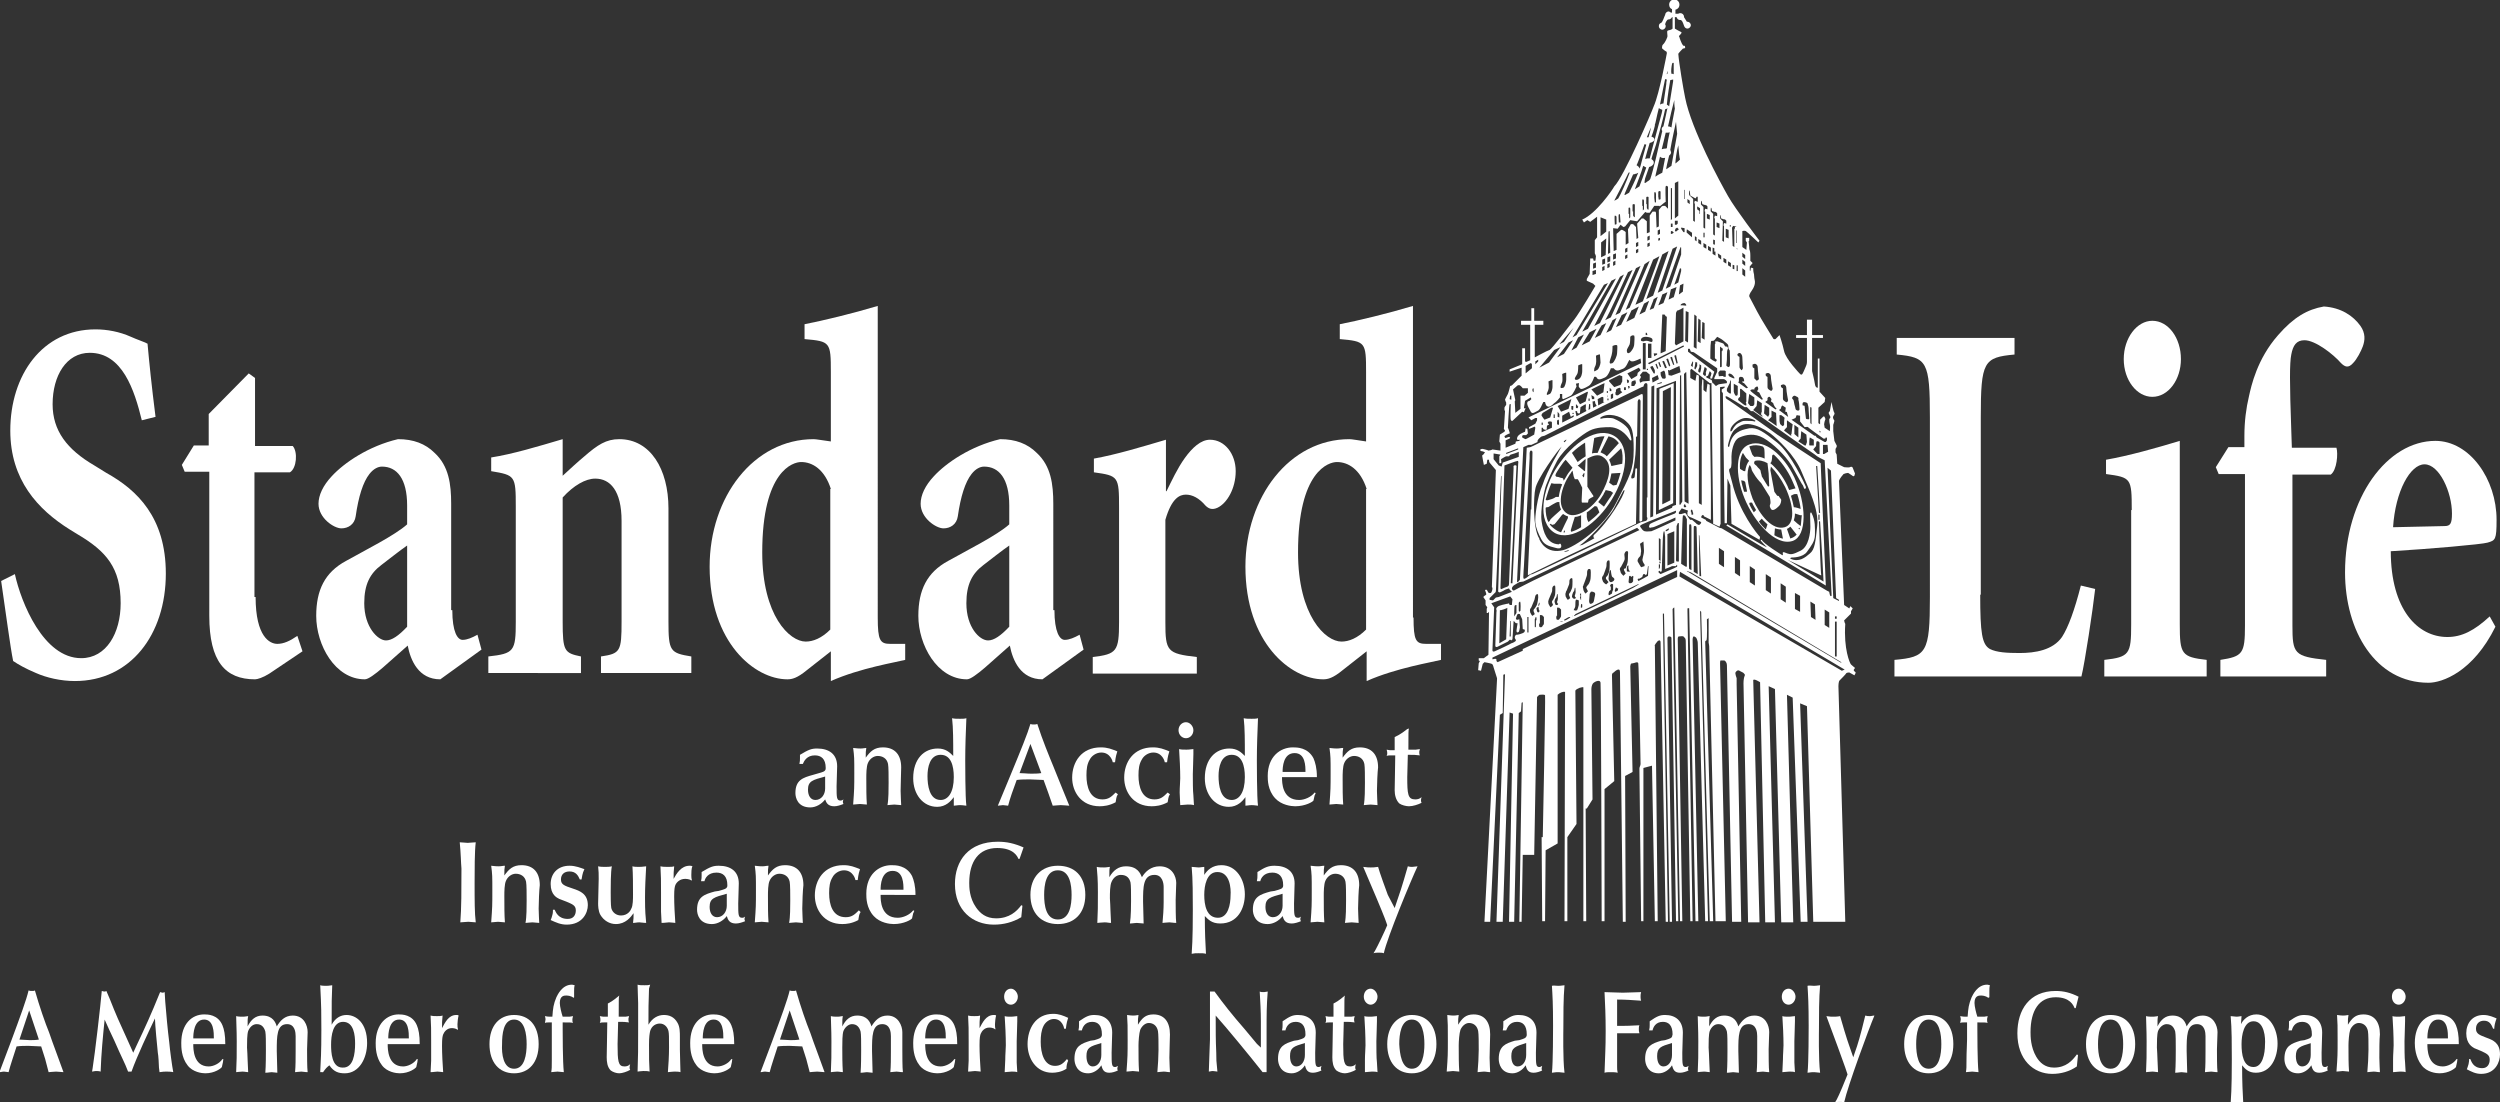 <?xml version="1.0" encoding="iso-8859-1"?>
<!-- Generator: Adobe Illustrator 19.2.1, SVG Export Plug-In . SVG Version: 6.00 Build 0)  -->
<svg version="1.0" id="Layer_1" xmlns="http://www.w3.org/2000/svg" xmlns:xlink="http://www.w3.org/1999/xlink" x="0px" y="0px"
	 width="437.2px" height="192.8px" viewBox="0 0 437.2 192.8" style="enable-background:new 0 0 437.2 192.8;" xml:space="preserve"
	>
<rect x="0" y="0" width="437.2" height="192.8" fill="#333333" stroke="none"/>
<style type="text/css">
	.st0{fill:#004990;}
	.st1{fill:#FFFFFF;}
</style>
<g>
	<path class="st1" d="M281.9,87.3c2.6-4.3,3.3-9.2,0.5-11c-3-1.9-7.3,1.1-10,5.2c-2.7,4-3.7,9.8-0.5,11.7
		C274.8,94.8,279.4,91.5,281.9,87.3z M274.8,93c-0.1-0.1-0.1-0.2-0.1-0.3c0-0.1,0.6-2,0.7-2.3c0.3,0,0.7-0.1,1.1-0.3
		c0,0.4,0,1.7,0,2.1C275.9,92.6,275.4,92.8,274.8,93z M277.8,91.3l-0.2-0.4l-0.1-0.5c0,0,0-0.6,0-0.8c0.5-0.3,0.9-0.7,1.4-1.1
		l0.4,0.1l0.4,1C279.1,90.3,278.4,90.8,277.8,91.3z M281.5,87.1c-0.3,0.5-0.7,1-1,1.5l-1-0.8c0.3-0.4,0.6-0.8,0.9-1.3
		c0.1-0.3,0.3-0.5,0.4-0.8l0.9,0.2l0.4,0.3C281.8,86.6,281.7,86.9,281.5,87.1z M282.7,84.8l-0.6,0.1l-0.7-0.5
		c0.2-0.5,0.3-1.1,0.4-1.6l1.6-0.1C283.2,83.4,283,84.1,282.7,84.8z M283.7,81.1l-1.9,0.4c-0.1-0.4-0.2-0.7-0.4-1.1l2.1-2
		C283.8,79.2,283.8,80.1,283.7,81.1z M281.3,76.3c0.3,0.1,0.7,0.2,1,0.4c0.3,0.2,0.6,0.5,0.8,0.8l-2.1,2.3c-0.2-0.2-0.3-0.3-0.5-0.4
		c-0.2-0.1-0.4-0.2-0.6-0.3L281.3,76.3z M278.8,76.6c0.6-0.2,1.2-0.3,1.8-0.3l-1.2,2.9c-0.3,0-0.7,0-1,0.1L278.8,76.6z M280.3,79.9
		c2,1.3,1,4.2-0.3,6.5c-1.4,2.5-4.3,4.3-5.8,3.5c-2.2-1.2-1.1-4.8,0.3-6.9c0.2-0.2,0.3-0.5,0.5-0.7l0.2,1l0.2,0.5c0,0,0.4,0,0.5,0
		c0.1,0,0.8,1.5,0.8,1.5s-0.1,1.8-0.1,2.1c0,0.3,0,0.5,0.1,0.5c0.1,0,1,0,1,0s0.1-0.4,0.1-0.5s0.7-0.5,0.8-0.5c0.1,0,0-0.3,0-0.3
		l-0.1-0.1l-0.9-1.4l0-4.9C278.7,79.6,279.6,79.4,280.3,79.9z M277.1,82.4l-1.2-1l0.2-0.1c0.2-0.2,0.9-0.8,1-0.9
		c0.1-0.1,0.2-0.1,0.2-0.1l-0.1,2L277.1,82.4z M277.1,82.8l-0.1,0.7l-0.3-0.3l0.3-0.5L277.1,82.8z M277.2,77.4l0.1,2.4
		c-0.5,0.3-0.9,0.6-1.4,1l-1-1.6C275.6,78.5,276.4,77.9,277.2,77.4z M272.8,81.7c0.3-0.4,0.6-0.9,1-1.3l1.2,1.4
		c-0.2,0.3-0.5,0.6-0.7,0.9c-0.3,0.4-0.5,0.9-0.8,1.3l-0.1,0c0,0,0.1-0.3-0.2-0.4c-0.3,0-0.6-0.2-0.8-0.2c-0.2,0-0.2,0-0.3-0.1
		c0,0-0.1-0.1-0.1-0.2C272.1,82.7,272.5,82.2,272.8,81.7z M271.3,84.5l0.5,0.1c0,0,0.5,0,0.7,0s0.3,0,0.4,0c0.1,0,0.2,0.1,0.3,0.1
		c-0.3,0.7-0.5,1.4-0.6,2.2l-0.5,0c0,0-0.4,0.3-0.8,0.4c-0.4,0.1-0.6,0.2-0.8,0.2c-0.1,0-0.1-0.1-0.2-0.1
		C270.6,86.4,270.9,85.4,271.3,84.5z M270.8,91.3c-0.4-0.7-0.5-1.6-0.5-2.5c0.1,0,0.1-0.1,0.2-0.1c0.1,0,0.3,0,0.4-0.1
		c0.1-0.1,1-0.6,1.2-0.7c0.2-0.1,0.3-0.1,0.3-0.1l0.3,0c0,0.5,0.1,0.9,0.3,1.3c-0.1,0.1-0.3,0.3-0.3,0.3s-1.6,1.4-1.6,1.5
		s-0.1,0.2-0.1,0.2L270.8,91.3z M272.3,92.8c-0.5-0.3-1-0.7-1.3-1.1c0.1,0,0.2-0.1,0.2-0.1c0-0.1,0.2,0.2,0.2,0.2s0.3-0.1,0.4-0.1
		c0.1,0,1.4-1.7,1.4-1.7l0.2-0.1c0.1,0.1,0.3,0.2,0.5,0.3c0.1,0,0.2,0.1,0.3,0.1c0,0.1,0,0.2,0,0.3c-0.1,0.2-1,2-1.2,2.5
		C272.7,93,272.5,92.9,272.3,92.8z M273.4,93.1l0.2-0.4l0.1,0.4C273.6,93.1,273.5,93.1,273.4,93.1z"/>
	<path class="st1" d="M290.1,89.2l2.5-1.2l0.1-21l-2.5,1L290.1,89.2z M290.8,68.4l1.4-0.7l-0.1,19.8l-1.4,0.7L290.8,68.4z"/>
	<path class="st1" d="M313.5,94.6c2.6-0.9,2.4-6.5,0.3-11.1c-1.9-4-5.2-6.7-7.8-5.8c-2.6,0.8-2.6,5.4-0.9,9.5
		C306.7,91.1,310.4,95.6,313.5,94.6z M310.3,93.6c0-0.3,0.1-0.9,0.1-1.2c0.4,0.1,0.7,0.2,1.1,0.2l0.3,1.6
		C311.3,94.1,310.8,93.9,310.3,93.6z M313.3,94.1c-0.1,0-0.1,0-0.2,0.1l-0.6-1.7c0.2-0.1,0.4-0.2,0.6-0.4l1.1,1.4
		C313.9,93.8,313.6,94,313.3,94.1z M314.7,92.6l-0.2-0.2l0.2-0.1l0.1,0.1C314.7,92.4,314.7,92.5,314.7,92.6z M314.9,92
		c-0.3-0.2-0.9-0.7-1.2-1c0.1-0.3,0.2-0.7,0.2-1.2l0.9,0.3l0.3,0C315,90.8,315,91.5,314.9,92z M314.9,89c-0.3-0.1-0.9-0.3-1.2-0.3
		c-0.1-0.6-0.3-1.3-0.5-2c0.2-0.1,0.5-0.3,0.7-0.3c0.1,0,0.2,0,0.4,0C314.6,87.3,314.8,88.2,314.9,89z M309.7,80.9
		c0.1-0.1,0.2-0.6,0.2-0.9s0-0.5,0.3-0.5c0,0,0,0,0,0c1.2,1.1,2.4,2.7,3.2,4.5c0.2,0.5,0.4,0.9,0.6,1.4l-1.1,0.3
		c-0.1-0.2-0.2-0.4-0.3-0.7c-0.8-1.7-1.9-3.1-3-4C309.6,80.9,309.7,80.9,309.7,80.9z M309.3,82.8l0.1,2.2l-0.2,0.1
		c0,0-1-1.6-1.1-1.8c0-0.2-0.2-0.7-0.2-0.9c0-0.3-0.5-0.6-0.6-0.8c-0.1-0.2-0.4-0.3-0.5-0.5c-0.1-0.1,0-0.4,0.1-0.5
		c0.7-0.2,1.5,0,2.2,0.4L309.3,82.8z M306.1,78c0.7-0.2,1.4-0.2,2.2,0.1c0.1,0.1,0.2,0.3,0.2,0.3c0.1,0.1,0.1,1.4,0.1,1.8
		c-0.6-0.3-1.2-0.4-1.8-0.3c-0.1-0.1-0.4-0.4-0.4-0.5c0-0.1-0.4-1-0.5-1.4C306,78.1,306,78.1,306.1,78z M304.8,79.2
		c0.2,0.3,0.6,1,0.7,1c0.1,0.1,0.3,0.3,0.3,0.3l0.1,0.1c-0.4,0.4-0.6,1.1-0.7,1.8c-0.1,0-0.3,0-0.4-0.1c-0.1-0.1-0.4-0.2-0.5-0.3
		C304.2,80.9,304.4,79.9,304.8,79.2z M305.5,86L305,86c-0.2-0.7-0.4-1.3-0.5-2c0.1,0,0.4,0.1,0.5,0.1c0,0,0.1,0.1,0.2,0.2
		c0.1,0.5,0.2,1,0.3,1.5L305.5,86z M306,81.3c0.1,0.2,0.3,0.5,0.3,0.7c0,0.2,0.3,0.7,0.7,1.3c0.4,0.6,1,1.2,1,1.2l1.5,2.4
		c0,0,0.2,0.9,0.1,1.2c-0.1,0.3-0.2,0.4,0.1,0.9c0.3,0.5,1-0.1,1.4-0.5c0.4-0.4,0.4-1,0.4-1.1s-0.4-0.5-0.4-0.6
		c0-0.1-0.3-0.1-0.3-0.1l-0.5-0.7l-0.7-3.8l0.1-0.6c0.9,0.9,1.8,2.2,2.5,3.6c1.6,3.4,1.7,6.5-0.1,7c-2.1,0.6-4.3-2-5.6-5
		C305.6,84.8,305.3,82.5,306,81.3z M306.7,89.6c-0.3-0.5-0.6-1-0.8-1.5l0.1-0.2h0.4c0.2,0.5,0.5,0.9,0.7,1.3L306.7,89.6z
		 M308.1,90.7c0.3,0.4,0.7,0.7,1,1l-0.3,0.9c-0.4-0.4-0.9-0.9-1.2-1.4L308.1,90.7z"/>
	<path class="st1" d="M324.3,117.4c0,0-0.2-0.2-0.1-0.3c0.1-0.1,0.2-0.3,0.2-0.3s-0.5-0.4-0.7-0.6c-0.2-0.2-1.3-2.7-1-7.1
		c-0.1-0.1-0.2-0.6-0.2-0.6l1.2-1.2v-0.4l0.3-0.5l-0.4-0.4l-0.2,0.4l-0.9-0.6l-0.9-21.7c0.1-0.4,0.7-1.1,0.8-1.2
		c0.2-0.1,0.6-0.2,0.8-0.2c0.2,0.1,0.9,0.6,0.9,0.6l0.2-0.1l0.1-0.4l-0.4-1c0,0-0.1-0.3-0.5-0.1c-0.1,0.1-1,0-1,0l-1.2-0.6l-0.1-1.6
		l-0.2-0.4l0-0.6c0,0,0.3-0.4,0.2-0.6c-0.1-0.2-0.4-0.8-0.4-0.8l-0.2-1.7l0-1.1c0,0,0.2-0.6,0.2-0.7c0-0.1-0.2-0.3-0.2-0.4
		c0-0.1-0.1-0.2,0-0.4c0.1-0.2,0.3-0.4,0.2-0.6c-0.2-0.2-0.5-1.9-0.5-1.9l-0.3,1.6c0,0-0.2,0.2-0.2,0.3c0,0.2,0.2,0.4,0.2,0.5
		c0.1,0.1,0.1,0.3,0.1,0.3s-0.1,0.2-0.2,0.3c0,0.2,0,0.6,0.1,0.9c0.1,0.3,0,1.2,0,1.2l-0.9-0.6c0,0-0.1-0.5-0.1-0.6s0.1-0.6,0.2-0.8
		c0.1-0.2-0.2-0.6-0.2-0.6s-0.1,0-0.2,0.1c-0.1,0.1-0.5,0.5-0.5,0.5v0.8l-0.3-0.2v-2.7l1.1-1l0.1-0.7l-1-1.1v-5.8h-0.3v5.1
		c0,0-0.4,0.1-0.5-0.6c-0.1-0.7-0.5-2.3-0.5-2.3v-5.8h1.9v-0.5h-1.9v-2.7H316v2.7h-1.9v0.5h1.9v4.2c0,0,0,0.4-0.2,0.8
		c-0.2,0.4-0.5,1.3-0.7,1.4c-0.2,0-0.1,0.1-0.4-0.2c0,0-2.4-2.5-2.7-3.9c-0.3-1.4-0.8-2.8-0.8-2.8l-0.7,0.7c0,0-0.3,0.1-0.4-0.1
		c-0.1-0.2-2.2-3.5-2.8-4.7c-0.6-1.2-1.4-2.6-1.4-2.7c0-0.2,0.1-0.4,0.2-0.6c0.1-0.2,0.9-1.1,0.8-2c-0.2-0.9-0.1-1.2-0.2-1.4
		c-0.1-0.3-0.1-0.9-0.1-0.9l-0.4-0.1l-0.1,0.6l-0.1-0.1l0-0.7l0.5-0.6l-0.4-0.4v-0.9c0,0,0-0.7-0.1-0.9c-0.1-0.1-0.1-0.6-0.1-0.6
		l-0.1-1l0.1-0.1v-0.5l-0.6,0l0,0.5l0.2,0.3l-0.1,1.3l-0.7-0.5l0-2.8c0,0,0.4-0.1,0.6,0c0.2,0.1,2.2,2,2.2,2l0.2-0.3
		c0,0-4.2-5.5-5.5-7.8c-1.3-2.3-6.4-11.6-7.5-17.2c-0.3-1.4-1.1-6.2-1.2-7.7c0.2-0.3,0.7-0.8,0.8-0.9c0.1,0,0.4-0.1,0.4-0.1
		s0-0.4-0.1-0.4c-0.1,0-0.1,0.1-0.3-0.1c-0.2-0.2-0.6-1.3-0.6-1.4c0-0.1-0.2-0.1,0-0.3c0.2-0.2,0.5-0.5,0.3-0.6
		c-0.2-0.1-0.8-0.4-1.1-0.6V3h0.3c0.1,0.3,0.3,0.5,0.6,0.5c0,0,0.1,0,0.1,0c0.1,0,0.1,0.1,0.2,0.1c0.1,0.1,0.4,0.8,0.4,0.9
		c0,0,0,0,0,0c0.1,0.3,0.3,0.5,0.6,0.5c0.3,0,0.6-0.3,0.6-0.6c0-0.3-0.3-0.6-0.6-0.6c0,0-0.1,0-0.1,0L294.5,3c0,0,0-0.1,0-0.1
		c0-0.3-0.3-0.6-0.6-0.6c-0.1,0-0.3,0-0.4,0.1v0H293V1.7c0.4-0.1,0.7-0.4,0.7-0.9c0-0.5-0.4-0.9-0.9-0.9s-0.9,0.4-0.9,0.9
		c0,0.4,0.2,0.7,0.5,0.8v0.6h-0.2c-0.1-0.1-0.3-0.2-0.4-0.2c-0.3,0-0.6,0.3-0.6,0.6C291,3,290.8,3.8,290.5,4c0,0,0,0,0,0
		c-0.3,0.1-0.4,0.3-0.4,0.6c0,0.3,0.3,0.6,0.6,0.6c0.3,0,0.6-0.3,0.6-0.6c0-0.1,0-0.2-0.1-0.3c0,0,0,0,0,0c0-0.3,0.3-0.8,0.5-0.9
		c0,0,0,0,0,0c0,0,0.1,0,0.1,0c0.3,0,0.5-0.2,0.6-0.4h0.1v2c-0.1,0.1-0.1,0.1-0.3,0.2c-0.3,0.1-0.5,0.1-0.6,0.2
		c-0.1,0.1,0,0.5,0,0.8c0.1,0.3-0.5,1.3-0.6,1.4c-0.1,0.1-0.3,0.3-0.3,0.4c0,0-0.1,0.4,0,0.5c0.1,0.1,0.6,0.5,0.7,0.5
		c0.1,0.1,0.1,0.3,0.1,0.3s-1.3,7.1-2.3,9.3c-0.3,0.9-5.2,12.3-6.9,14c-0.3,0.6-3.2,4.8-5.6,5.8c0.1,0.2,0.3,0.5,0.3,0.5l0.6-0.4
		l0.5,0.3l1.2-0.9l0,3.6l-0.4,0.5l0,2.3c0,0,0.2,0.4,0.2,0.5c0,0.2-0.1,0.8-0.1,0.8l-0.3,0l-0.1-0.4h-0.5l-0.1,2.7l-0.5,0.9v0.3
		l1.1,0.5l0.4,0.4c0,0-2.7,4.6-3.7,5.9c-1,1.3-3.9,5.1-4.3,5.3c-0.4,0.1-2.6,1.3-2.6,1.3v-5.7h1.5v-0.7h-1.6v-2.2h-0.5v2.2H266v0.7
		h1.6v6.2l-0.7,0.3l-0.2-0.1v-2.3h-0.5v2.8l-2.2,0.9V65l2.1-0.7v1.4l-1.7,1.7l-0.3,0.1c0,0-0.3,1.2-0.4,1.4c-0.1,0.2-0.5,0.9-0.5,1
		c0,0.1,0.2,0.5,0.2,0.5l0,0.4c0,0-0.3,0.4-0.3,0.5c0,0.1,0,0.4,0,0.4l0.1,0.2l-0.2,3.1l0.2,0.3l-0.1,0.2l-0.8,0.5l-0.1,1.2l0.2,0.4
		v1.2c0,0-1.3-0.2-1.4-0.2c-0.1,0.1-0.6,0.2-0.7,0.2c-0.1-0.1-1-0.3-1-0.3s-0.3,0-0.4,0.1c-0.1,0.1,0,0.3,0.2,0.3
		c0.2,0,0.6,0.2,0.6,0.2l-0.3,0.4c0,0-0.2,0.1-0.2,0.2c0,0.1,0.3,1.6,0.3,1.6l0.5-0.2l0.1-0.7h0.3c0,0,0,0.4,0.1,0.5
		c0.1,0.1,1.1,1.3,1.1,1.3l-0.7,20.5c0,0,0.1,0,0.1,0.2c0,0.2-0.1,0.7-0.3,0.8c-0.2,0.1-0.5-0.1-0.5-0.2c0-0.2-0.3-0.4-0.3-0.4
		l-0.2,0.1c0,0,0.3,0.7,0.2,0.8c-0.1,0.1-0.3,0.2-0.3,0.2l-0.2,0.2l0.4,0.6v0.8l0.3,0.4c0,0-0.1,0.2-0.1,0.3c0,0.1,0,0.7,0,0.7
		l0.2,0l0.2-0.2l-0.1,7.5l-0.8,0.6l-0.9,0v0.4l0.2,0.1l-0.2,0.4l-0.1,1.2l0.5,0.1l0.3-1.2l0.3-0.3c0,0,1.1,0.2,1.3,0.3
		c0.2,0.1,0.3,0.6,0.3,0.6l0.6,1.9l0,0.2l-2.2,42.4h1l1.7-36.2l0.5-0.3l0.1-6.7l0.3-0.1l-1.5,43.3h1.1l1.2-36.6l0.6,0.2l-0.7,36.4
		h0.9l0.8-36.5l0.4-0.3l0.1-1.5l0.2-0.1l-0.6,38.4h0.4l0.2-11.7l2,0l0.5-27.6c0,0,0.3-0.4,0.5-0.4c0.2,0,0.8-0.1,0.9,0.1
		c0.1,0.2-0.4,24.8-0.4,24.8l-0.2,0l0.1,14.7h0.5l0.1-12.4l2.1-1.2v-26c0.3-0.3,0.9-0.6,1.3-0.5c0,0.1-0.1,40.1-0.1,40.1h0.5l0-14.7
		l1.6-2.3l-0.2-23.3c0.1-0.3,0.6-0.4,0.7-0.5c0.1,0,0.6-0.2,0.7-0.1c0,0.8,0,40.9,0,40.9h0.5l-0.1-19.7l0.2,0l1-1.6l-0.2-19.3
		c0-0.5,0.2-1,0.4-1.1c0.1-0.1,1.1-0.7,1.2,0c0.1,0.6,0.2,41.7,0.2,41.7h0.5l0-23.1l1.7-1.4l-0.4-18.5c0-0.3,0.1-0.4,0.3-0.5
		c0.2-0.2,1.1-1,1.1-0.1c0,0.9,0.5,43.7,0.5,43.7h0.5l-0.1-25.5l1.3-0.7l-0.4-18.5c0.1-0.3,0-0.5,0.4-0.5c0.3,0,0.9-0.4,1,0
		c0.1,0.4,0.4,17.4,0.4,17.6c0,0.3-0.2,0.5-0.2,0.8c0,0.7,0.3,26.7,0.3,26.7h0.4l0-26.8l1.5-0.4l0.5,27.2h0.5c0,0-0.5-48.1-0.5-48.2
		c0-0.1-0.2,0.3,0-0.1c0.2-0.4,0.4-0.5,0.5-0.7c0.2-0.1,0.5-0.3,0.5,0.3c0,0.6,0.9,48.8,0.9,48.8h0.4l-0.9-53.5l0-0.4h0.2l1,53.9
		h0.4l-0.8-49.6c0,0,0-0.2,0.2-0.3c0.2,0,0.5,0,0.5,0.3c0,0.3,0.8,49.5,0.8,49.5h0.4l-1-54.6c0,0,0.3-0.4,0.3-0.2
		c0,0.2,1,54.8,1,54.8h0.4l-0.8-49.4c0,0,0-0.4,0.2-0.4c0.2,0,0.6-0.1,0.8,0c0.1,0.2,0.4,0.2,0.4,0.8c0,0.5,0.8,49,0.8,49h0.4
		l-0.9-54.2v-0.5c0,0,0.3-0.1,0.3,0c0,0.2,1.1,54.7,1.1,54.7h0.5l-1-49.2c0,0,0-0.6,0.2-0.6c0.2,0,0.2,0.1,0.4,0.2
		c0.1,0.1,0.3,0.6,0.3,0.9c0,0.3,1.3,48.7,1.3,48.7h0.5l-1.4-54.3l0.2,0.2l1.5,54.1h0.6l-1.4-48.9c0,0,0-0.1,0.2-0.2
		c0.2-0.1,0.1-3.7,0.1-3.7l0.3-0.2l0,4.3c0,0,0.1,0.4,0.1,0.6c0,0.2,1.1,48.1,1.1,48.1h1.8l-1-45.1c0,0,0-0.5,0.1-0.5
		c0.2,0,0.4,0,0.6,0c0.2,0,0.5,0.4,0.5,0.8c0,0.4,0.9,44.9,0.9,44.9h1.6c0,0-0.8-41.2-0.8-41.5c0-0.3,0-1.1,0-1.1s-0.3-0.8-0.2-1
		c0.1-0.2,0.4-0.5,0.7-0.3c0.3,0.2,0.7,0.3,0.8,0.5c0.1,0.1,0.2,0.2,0.1,0.4c-0.1,0.2-0.2,0.7-0.2,1.3c0,0.6,0.8,41.8,0.8,41.8h2
		l-1.1-42.4c0,0,0.2-0.1,0.4,0c0.1,0,0.8,0.4,0.8,0.4l0.9,42h1.7l-1.1-41.3l1.1,0.5l1.1,40.8h2.1l-1.1-39.8l1,0.5l1.4,39.2h1.2
		l-1.3-38.2l1.2,0.5l1.1,37.7h5.6l-1.2-41.2c0,0,0-0.8,0.2-1c0.2-0.2,1.1-1.1,1.2-1.3c0.2-0.1,0.5-0.1,0.5-0.1l0.9,0.5l0.2-0.4
		C324.6,117.6,324.3,117.4,324.3,117.4z M294.9,89.9c-0.1-0.1-0.2-0.2-0.2-0.2l-0.7,0.2h-0.4v-0.3l0.5-0.7l1.1,0.4l0,0
		c0,0,0,0.2-0.1,0.2c0,0,0,0.3,0,0.5c0,0.2,0.3,0.3,0.4,0.4c0.1,0,2,0.9,2,0.9c0,0,0,0.2-0.1,0.3c-0.1,0.1-0.2,0.2-0.3,0.2
		c-0.1,0-0.5-0.2-0.5-0.3c-0.1-0.1-0.7-0.6-0.7-0.6s-0.3,0-0.3,0C295.6,91,294.9,90,294.9,89.9z M295,90.8v8.3l-0.2,0l-0.8-0.5
		c0,0,0.2-8.2,0.3-8.4c0-0.2,0.4,0,0.4,0L295,90.8z M290.3,98.7L290.3,98.7c0,0,0,0.5,0,0.6c0,0-0.1,0-0.1,0s0,0.2,0,0.2
		c0,0-0.1,0-0.1,0l0-0.8C290.2,98.7,290.3,98.7,290.3,98.7z M290.2,98.5v-0.3h0.2v0.3H290.2z M290.1,97.9v-3.8l0.3,0.2v3.8
		L290.1,97.9z M290.2,99.8l0.2,0.2l0.2-0.1c0,0,0.2-5.3,0.2-5.8c0-0.4,0.1-1.2,0.2-1.2s0.1,0.2,0.1,0.2s0.1,0.7,0.1,0.8
		c0,0,0,5.6,0,5.6s1.1-0.4,1.2-0.5c0,0,0.7,0,0.7,0l0.1-0.2l0.1,0c0,0,0,0.3,0,0.3c0,0-0.6,0.3-0.6,0.3l-2.3,1c0,0-0.4-0.3-0.4-0.4
		C290,100,290.2,99.8,290.2,99.8z M291.8,92.7l-0.4,0.2l-0.1,0l0-0.2c0,0,0.4-0.2,0.5-0.3C291.9,92.4,291.8,92.7,291.8,92.7z
		 M292.8,92.9v5.5l-1.2,0.5v-5.5L292.8,92.9z M293.1,89.6l-0.2,0.2c0,0-3.3,1.3-3.9,1.6c-0.7,0.3-0.5,0.4-0.6,0.6
		c-0.1,0.3,0.2,0.3,0.2,0.3s0.3-0.1,0.5-0.1c0.2,0,3.9-1.7,3.9-1.7l0,0.5c0,0-4.1,1.9-4.2,1.9c-0.1,0-0.9,0.1-1.2,0
		c-0.3-0.1-0.5-0.4-0.7-0.7c-0.3-0.3,0.3-0.5,0.5-0.6c0.1-0.1,5.7-2.3,5.7-2.3V89.6z M271.4,105.3l0.2,0.5l-0.4,0.4
		c-0.1,0-0.3-0.4-0.4-0.6c0-0.2-0.1-0.4,0-0.6c0.1-0.2,0-0.2,0.1-0.3c0.1-0.2,0.4-1,0.5-1.2c0.1-0.3,0-0.6,0.1-0.8
		c0.1-0.2,0.2-0.3,0.4-0.3c0.1,0,0.1,0.4,0.1,0.6s0,1-0.1,1.2c-0.1,0.3-0.2,0.5-0.3,0.7C271.4,105.1,271.4,105.3,271.4,105.3z
		 M272,104.7c0.1-0.1,0.2-0.3,0.2-0.3l0.1-0.5l0.1,0c0,0,0.1,0.9,0,1c0,0.2-0.1,0.2-0.1,0.4s0.2,0.3,0.2,0.3
		c-0.1,0.3-0.3,0.2-0.4,0.2c-0.1,0-0.1-0.2-0.2-0.4C271.8,105.2,271.9,104.9,272,104.7z M272.3,107.7c0,0,0-1.4,0-1.4
		c0-0.1,0.4,0,0.4,0l0.3,0.3c0,0,0,0.8,0,1.1c0,0.2-0.1,0.3-0.2,0.4c0,0.1-0.2,0.3-0.3,0.3c-0.2,0-0.3-0.1-0.3-0.1s-0.1-0.5,0-0.5
		C272.2,107.6,272.2,107.7,272.3,107.7z M273,108.6h0.3l-0.1,0.1C273.2,108.7,273,108.7,273,108.6c0,0.1,0,0.2,0,0.2
		c0,0-0.1-0.1-0.1-0.1L273,108.6z M268.2,101.5c0,0-3,1.5-3.3,1.7c-0.3,0.2-0.5-0.1-0.5-0.3c0-0.2,0.2-0.4,0.3-0.5
		c0.1-0.1,1-0.6,1-0.6l0.7-0.1l19.9-9.4l0.4,0.4L268.2,101.5z M268.2,106.9l0.2,0.5l-0.4,0.3c-0.1,0-0.3-0.4-0.4-0.6
		c0-0.2-0.1-0.4,0-0.6c0.1-0.2,0.1-0.1,0.2-0.3c0.1-0.2,0.4-1,0.5-1.2s0.1-0.5,0.2-0.8c0.1-0.2,0.2-0.3,0.4-0.3
		c0.1,0,0.1,0.4,0.1,0.6c0,0.2-0.1,0.9-0.2,1.2c-0.1,0.3-0.3,0.5-0.4,0.7C268.1,106.6,268.2,106.9,268.2,106.9z M268.4,108.3
		L268.4,108.3c0.1-0.1,0.1-0.4,0.2-0.4l0.1,0.1v0.5c0,0-0.1-0.1-0.1,0c0,0.1,0,1.1,0,1.1s-0.1,0.1-0.1,0.1c-0.1,0-0.1,0-0.1-0.2
		C268.4,109.2,268.4,108.3,268.4,108.3z M268.7,106.4c0-0.1,0.2-0.2,0.3-0.3c0.1,0,0.1,0.5,0.1,0.5l0.1,0.1l0,0.3
		c-0.1,0.1-0.2,0.1-0.2,0.1c-0.1,0-0.2-0.2-0.2-0.2S268.7,106.5,268.7,106.4z M269.1,106l-0.1-0.2c0,0,0.1-0.1,0.1-0.2
		c0,0,0-0.2,0.1-0.2c0.1,0,0,0.4,0,0.4L269.1,106z M269.3,109c0,0,0-1.4,0-1.4c0-0.1,0.4,0,0.4,0l0.3,0.3c0,0,0,0.8,0,1.1
		c0,0.2-0.1,0.3-0.2,0.4c0,0.1-0.2,0.3-0.3,0.3c-0.2,0-0.3-0.1-0.3-0.1s-0.1-0.5,0-0.5C269.2,109,269.2,109,269.3,109z M267.3,107.9
		l0,2.7h-0.2v-2.7H267.3z M265.9,106.8l-0.2,0.2l-0.1-0.2v-1.4c0,0,0.1-0.1,0.2-0.2C266,105.2,265.9,106.8,265.9,106.8z
		 M265.2,107.2l-0.4,0.6l0,0.1c0,0,0-2,0.1-2c0.1-0.1,0.3-0.1,0.3-0.1L265.2,107.2z M264.8,81.4c-0.2,0.1-0.1,0.4-0.1,0.4
		s-0.8,19.9-0.8,20.3c0,0.4-0.2,0.4-0.3,0.5c-0.1,0-0.8,0.3-1,0.4c-0.2,0.1-0.2-0.2-0.2-0.2l0.7-21.4c0,0,2.1-0.8,2.3-0.8
		c0.2,0,0.1,0.5,0.1,0.5l-1,20.7l0,0.2l-0.3,0c0,0,1-20.2,1-20.4C265.3,81.4,265,81.3,264.8,81.4z M270.7,73.9
		c0.1-0.2,0.1-0.2,0.3-0.2c0.2,0,0.4,0,0.4,0.2c0,0.2,0,0.9,0,0.9c0,0-1.8,0.8-1.8,0.8l0-0.8l0.2,0c0,0,0.1,0.3,0.2,0.3
		c0.1,0,0.5,0.2,0.5-0.1c0-0.3,0-0.5,0.1-0.6c0.1-0.1,0.3-0.1,0.3-0.2C270.7,74,270.6,74,270.7,73.9z M271.1,73l-1,0.4
		c0,0-0.4-0.5-0.5-0.7c-0.1-0.2,0.2-0.5,0.2-0.5l1.5-0.9l0.3,0L271.1,73z M269.8,73.9v0.4l-0.2,0v-0.4L269.8,73.9z M269.7,76.3
		c0.1,0,0.3-0.1,0.4-0.1c0.1,0,10-5.1,10-5.1l7-3.4l0.3-0.1c0,0,0.1-0.3,0.1-0.3c0-0.1,0.2-0.3,0.3-0.3c0.1,0,0.3,0,0.3,0.3
		s0,19.7,0,19.7l-0.1,0l0,3.4c0,0,0.1,0.1,0.1,0.2s0,0.4-0.3,0.5c-0.3,0.1-0.9,0.2-1,0.3c-0.1,0.1-10.3,5-10.3,5s-8.4,4-8.5,4
		c-0.1,0-0.5,0.1-0.5,0.2c-0.1,0.1-0.5,0.4-0.5,0.4s-0.4,0.3-0.5,0.2c-0.1-0.1-0.1,0-0.1-0.4c0-0.4,0.1-1.7,0.1-1.7l1-19
		c0,0,0-0.9,0-0.9c0-0.1,0.1-0.4,0.2-0.4c0.1,0,0.3,0,0.3,0.3c0,0.3-0.2,10-0.2,10l-0.1,0c0,0-0.5,10.8-0.5,11c0,0.2,0,0.5,0,0.5
		l7.4-3.6l11.5-5.4l0.2-9.6l-0.1-0.1c0,0-0.2,0-0.2,0.1c0,0.2-0.1,1.1-0.1,1.1s0,0.5-0.2,0.5c-0.1,0-0.3,0.2-0.4,0
		c-0.1-0.2,0.1-0.7,0.2-0.9c0.1-0.2,0.4-2.1,0.5-3.2c0.1-1.1,0.1-3.1,0.1-3.1l0.2-0.1c0,0,0.1-6.1,0.1-6.1c0-0.1,0.1-0.3,0.2-0.4
		c0.1,0,0.3,0.1,0.3,0.4s-0.2,20.7-0.2,20.7s0,0.3,0.1,0.3c0.1,0,0.4,0,0.4-0.3c0-0.3,0.1-21.6,0.1-21.6s0-0.3-0.1-0.4
		c-0.2,0-0.5,0.2-0.7,0.3c-0.2,0.1-17.2,8.2-17.2,8.2s-1.6,0.8-1.7,0.8c-0.1,0-0.6,0.1-0.6,0.1l-1.2,23.1c0,0-0.5,0.7-0.5,0.3
		c0-0.5,1.1-23.5,1.1-23.5l0.9-0.4l0.1,0l0.4,0l1.1-0.5C268.7,77,269.5,76.3,269.7,76.3z M271.7,73.1c0,0,0-0.5,0-0.6
		c0-0.1,0.2,0,0.2,0l0,0.6L271.7,73.1z M275.2,72.4H275v-0.2h0.2V72.4z M275.2,72.9c0,0-2,1-2,1l0-1.2l1.2-0.7l0.3,0.9l0.5-0.3
		L275.2,72.9z M275.1,71.7c0,0-0.3-0.1-0.3-0.1l0-0.6l0.3,0C275.2,71,275.1,71.6,275.1,71.7z M274.3,71.5l-1.3,0.5l-0.6-1
		c0,0,2.4-1.2,2.4-1.2L274.3,71.5z M272.7,72.4c0,0,0,0.6,0,0.6l-0.3-0.1l0-0.9L272.7,72.4z M272.6,73.4c0,0,0.1,0.9,0,0.9
		c-0.1,0-0.3-0.1-0.3-0.1v-0.5C272.3,73.6,272.3,73.4,272.6,73.4z M278.1,70.7c0,0.1,0,0.8,0,0.8l-0.3,0.2l0.1-1
		C277.8,70.7,278.1,70.6,278.1,70.7z M277.8,70.1v-0.4l0.2,0l0,0.4H277.8z M277.3,70.2l-1,0.5l-0.7-1.2c0,0,2-1,2-1l0.1,0.1
		L277.3,70.2z M276.4,71.2c0,0,0.8-0.5,0.9-0.5c0.1-0.1,0,0.9,0,0.9l0.1,0.1v0.2l-1.7,0.9c0,0-0.2-0.8-0.2-0.9c0,0,0.3,0,0.3,0
		c0,0.3,0.1,0.4,0.3,0.4c0.2,0,0.2-0.1,0.2-0.1L276.4,71.2z M276,71.1c0,0.1-0.1,0.3-0.2,0.3c-0.1,0-0.2-0.1-0.2-0.1s0-0.6,0-0.6
		C275.6,70.6,276,71.1,276,71.1z M280.6,70.3l-1.1,0.6l-0.1-1.1v0c0,0,0.7-0.4,0.8-0.4c0.1,0,0.2,0.1,0.2,0.1l0,0.8L280.6,70.3z
		 M280.4,68.6l-1.1,0.6l-1-1.1c0,0,2.2-1.1,2.3-1.1L280.4,68.6z M279.2,71l-0.6,0.3l-0.1-1.1c0,0,0.3,0,0.4-0.1l0.1,0.5l0.2,0.3
		L279.2,71z M278.8,69.4l0,0.4l-0.4,0l-0.1-0.7L278.8,69.4z M281.1,69.7h0.2V70h-0.2V69.7z M281.1,69.5v-0.3h0.1L281.1,69.5
		L281.1,69.5z M281.2,68.7H281v-0.3h0.2V68.7z M283.4,67.3l-1.1,0.4l-0.9-1l0-0.2l1.8-0.9l0.5,0.2l0,0.9L283.4,67.3z M283.7,68.6
		c0,0-0.6,0.4-0.7,0.5c-0.1,0.1-0.3,0-0.4,0c-0.1,0-0.1-0.4-0.1-0.5c0.1,0,0.1-0.1,0.1-0.4c0.1-0.3,0.7-0.4,0.7-0.4s0,0.1,0.1,0.1
		l0,0.4L283.7,68.6z M281.7,69l0.4-0.2v0.8l-0.4,0.2V69z M281.5,68.4v-0.6l0.3,0.3l0,0.3H281.5z M284,67.8c0-0.1,0.3-0.1,0.3-0.1
		c0,0.1,0.1,0.5,0,0.5c-0.1,0-0.3,0.1-0.3-0.1C284,68,284,67.9,284,67.8z M284.4,56.3l0.9-2l1.3-0.7l-0.8,2L284.4,56.3z M285.8,60.1
		c0,0.7-0.5,1.3-0.7,1.5c-0.5,0.4-0.6,0-0.6-0.3c0-0.3,0.3-0.6,0.5-1.1c0.1-0.3,0.1-1.3,0.1-1.3s0.3-0.4,0.7-0.2
		C285.9,59,285.8,59.8,285.8,60.1z M273.2,65.4c0,0,0.6-0.3,0.7-0.2c0,0.1,0,0.9,0,1.2c0,0.3-0.2,1.3-0.5,1.4
		c-0.3,0.1-0.5,0.1-0.5-0.1c0-0.2,0.2-0.7,0.3-0.9C273.3,66.5,273.2,65.4,273.2,65.4z M273.5,61.9l-1.2,0.6l2-2.6l0.8-0.4
		L273.5,61.9z M276,59l1-0.5l-1.3,2.3l-0.9,0.5L276,59z M275.9,65.2c0.1-0.3,0.1-1.3,0.1-1.3s0.6-0.3,0.7-0.2c0,0.1,0,0.9,0,1.2
		c0,0.3-0.1,1.1-0.6,1.4c-0.3,0.2-0.7,0.2-0.7-0.1C275.4,66,275.9,65.4,275.9,65.2z M276.6,60.4c0.3-0.5,1-1.7,1.4-2.3l1.2-0.6
		l-1.2,2.2L276.6,60.4z M284.6,44l-0.4,0.2v-0.7l0.4-0.2V44z M284.6,44.5v0.6l-0.4,0.2v-0.6L284.6,44.5z M284.7,47.6l0.8-0.4
		l-3.8,8.3l-1,0.5C281.4,55,284,49.1,284.7,47.6z M286.5,43l-0.4,0.2v-0.7l0.4-0.2V43z M286.5,43.5v0.6l-0.4,0.2v-0.6L286.5,43.5z
		 M286.9,46.5l-3.6,8.2l-0.8,0.4l3.6-8.2L286.9,46.5z M288.5,41.9l-0.4,0.2v-0.7l0.4-0.2V41.9z M288.5,42.4V43l-0.4,0.2v-0.6
		L288.5,42.4z M288.5,45.6l-3.5,8.2l-0.7,0.4l3.3-8L288.5,45.6z M279.8,56.5l-1,0.5c0.4-0.8,3.8-7.3,4.5-8.6L284,48L279.8,56.5z
		 M278.8,64.5c0-0.2,0.3-0.6,0.3-0.9c0.1-0.3,0-1.4,0-1.4s0.6-0.3,0.7-0.2c0,0.1,0.1,1.1,0.1,1.4c0,0.3-0.3,1.2-0.6,1.3
		C278.9,64.9,278.7,65.2,278.8,64.5z M278.9,59.1c0.2-0.4,0.8-1.6,1.2-2.2l0.8-0.4c-0.2,0.4-0.7,1.5-1,2.1L278.9,59.1z M282,56
		l0.7-0.4c-0.2,0.5-0.7,1.6-0.9,2.1l-0.1,0.1l-0.8,0.4L282,56z M281.9,61.8c0.1-0.3,0.1-1.3,0.1-1.3s0.6-0.3,0.8-0.1
		c0.1,0.1,0,1,0,1.3c0,0.6-0.5,1.6-0.8,1.8c-0.5,0.2-0.5,0-0.5-0.2C281.5,63,281.9,62.1,281.9,61.8z M282.6,57.2l1-2.1l1-0.5
		l-1.1,2.2L282.6,57.2z M286,53.3l3.1-7.9l1.1-0.6l-2.9,7.9L286,53.3z M292.2,38.5v-5.6h0.2l0,5.4L292.2,38.5z M292.5,39.1v0.6h-0.3
		v-0.6H292.5z M292.4,40.4c0,0,0.3,0.2,0.3,0.3l0,0l-0.3,0.2h-0.2c0,0,0-0.4,0-0.4C292.2,40.4,292.4,40.4,292.4,40.4z M292.5,43.5
		l0.8-0.4l-2.6,7.7l-0.8,0.4L292.5,43.5z M293,40l0.3-0.2l0.3,0.3l-0.5,0.4l0,0l-0.2-0.1L293,40z M292.9,39.3v-0.7h0.5l0,0.5
		l-0.2,0.2H292.9z M293.5,37.7l-0.6,0.5V32l0.6-0.3V37.7z M293.6,51.5l0.2-1.6l0.6-0.3l0,0.1l-0.1,1.3L293.6,51.5L293.6,51.5z
		 M294.4,53.8L294.4,53.8l0,5.9l-1.3,0.7l-0.2-0.3l0.2-5.4c0,0,0.2-0.4,0.2-0.4C293.4,54.4,294.4,53.8,294.4,53.8z M293.5,49.4
		l-0.7,0.4l1-2.9l0.2,0.1l0,0l0,0.4L293.5,49.4z M293.2,50.2c-0.1,0.4-0.4,1.4-0.5,1.8l-0.1,0l-0.8,0.4c0.1-0.3,0.3-1.3,0.4-1.8
		L293.2,50.2z M294.4,60.4l0.1,0.2l-6.1,3.1l-0.2-0.2L294.4,60.4z M296.7,55.3v5.7l-0.5-0.3l0.1-5.7L296.7,55.3z M296.4,41.3
		l0.3,0.2l0,0.7l-0.3-0.2L296.4,41.3z M300.3,64.4l0,0.6c0,0-0.5,1.1-0.5,1.1c0,0,0,0.2,0,0.2s1.2,0,1.6,0c0.3,0,0.6,0.4,0.6,0.4
		l0,0.3c0,0-1.3,0.2-1.4,0.2c0,0-0.4,0.2-0.5,0.3c-0.1,0-0.3-0.3-0.4-0.4c-0.1-0.1-0.2-0.1-0.2-0.1s-0.1-0.2-0.1-0.4s-0.9-0.5-1-0.6
		c0,0,0-0.2,0-0.2l0.3-0.1l0.3-0.8c0,0,0.3,0.3,0.3,0.4c0,0.1-0.1,0.3-0.1,0.4l-0.1,0.2l0,0.3l0.3,0l0.4-1.2l-4.6-3.5l0-0.5l0.3,0
		l0.2,0.5l0.5,0.1L300.3,64.4z M297,55.7l0.4,0.3l0,4l-0.5-0.3L297,55.7z M297,41.8l0.5,0.3l0,0.7l-0.5-0.3L297,41.8z M298.4,42.8
		l0,0.7l-0.5-0.3l0-0.7L298.4,42.8z M297.9,41.5v-0.8h0.2v0.8H297.9z M298.1,56.5l0,2.9l-0.5-0.3l0.1-2.8L298.1,56.5z M300,44l0,0.7
		l-0.5-0.3l0-0.3h0v-0.8l0.3,0.1v0.6L300,44z M299.9,42.8l-0.3-0.1v-0.8l0.3,0.1V42.8z M299.8,59.5l0.5-0.6c0,0,0.8,0.4,1,0.6
		c0.2,0.2,0.8,0.6,0.9,0.8c0.1,0.2,0,0.5,0.1,0.7c0.1,0.2,0.2,0.3,0.2,0.3s0.1,2.7,0,2.7c0,0-0.1,0.2-0.2,0.2
		c-0.1,0-0.4-0.2-0.4-0.3c0-0.1,0.1-0.8,0.1-1c0-0.2,0-1.7,0.1-1.7c0-0.1,0.1-0.2,0.1-0.3c0-0.1-0.1-0.2-0.1-0.2
		c0-0.1-0.2-0.1-0.3-0.1c-0.1,0-0.2-0.1-0.2-0.2c-0.1-0.1-0.1-0.2-0.2-0.3c-0.1-0.1-0.9-0.3-1-0.4c-0.1,0-0.4,0-0.4,0
		c-0.1,0,0,0.2,0,0.3s-0.1,0.2-0.1,0.2s0,2.3,0,2.4s0.2,0.2,0.3,0.3c0.1,0,0,0.2-0.1,0.3c-0.1,0.1-0.2,0-0.2,0l-0.4-0.2l-0.4-0.3
		c0,0,0-2.5,0.1-2.8c0-0.3,0.1-0.3,0.3-0.3C299.5,59.7,299.8,59.5,299.8,59.5z M300.4,44.3l0.6,0.4l0,0.7l-0.5-0.4L300.4,44.3z
		 M301.4,45.1l0.5,0.3l0,0.7l-0.5-0.3L301.4,45.1z M302.7,66.9c0,0,0,1.6,0,1.8c0,0.2-0.1,0.1-0.2,0.1c-0.1,0-0.5-0.4-0.5-0.4
		c0-0.1,0-0.4,0-0.4l0.5-1l0.1-0.5l0.1,0.1L302.7,66.9L302.7,66.9z M303.9,67.5c0,0,0,1,0,1.3c0,0.3-0.1,0.4-0.2,0.4
		c-0.2,0-0.2,0-0.3-0.2c-0.1-0.1-0.2-0.5-0.2-0.5l0-1.4L303.9,67.5z M303.3,47.1l-0.3-0.1l0-0.7l0.3,0.1L303.3,47.1z M305.1,71.2
		h0.4l0.7,0.7l0.4,0c0,0,10.3,7.3,10.8,7.6c0.4,0.4,1.3,0.8,1.5,0.9c0.2,0.1,0.2,0.1,0.2,0.1l1.2,23.3l0,0.4c0,0-0.2,0.2-0.3-0.2
		c-0.1-0.3-0.1-0.5-0.1-0.5l-0.4-0.2l-18.4-10.9l-0.4-0.1l-2.3-1.2l-0.1-0.2l-0.8-0.4c0,0,0-0.3,0.2-0.4c0.1-0.1,0.2,0,0.2,0
		l0.1,0.2l1.2,0.6l0-5.4L299,69.5l0-1.2l0-1l-0.4-0.2l-0.2,1.5l-0.5-0.4v-1.7l-0.2-0.2l-0.1,1.3l0,20.7l-0.5-0.3l0-22.3l-0.4-0.2
		l-0.2,1.1l-0.9-0.5v-1.4l0.2-0.2L299,67h0.3l0.3,24.6l1.1,0.5l0.2-0.5l-0.1-23.9l0.8-0.1l0,0.2l-0.5,0.3v0.4c0,0,0.2,0.2,0.2,0.3
		c0,0.1,0.3,22.7,0.3,22.7h0.4l0.1-7.8l0.5,1.2l0.2,6.7l4.9,2.8l0.1-0.5c-0.5-0.5-3.7-4.4-4.9-9.6c-0.1-0.4-0.5-1.8-0.5-1.9
		c0-0.1-0.1-0.4,0.2-0.5c0.3-0.2,0.2-1.6,0.2-2.1c0-0.5,0.2-2.8,1.4-3.3s2.6-0.8,4.2,0.1c1.6,0.9,3.8,3,4.9,4.8
		c1.1,1.9,1.8,3.3,2,3.5c0.1,0.2,0.2,0.6,0.3,0.6c0.1,0,0.3-0.1,0.2-0.4c-0.1-0.3-2.6-5.8-5-7.7c-2.4-1.9-3.5-2.7-4.9-2.5
		c-0.7,0.2-2.6,0.3-3.3,2.4c-0.1,0.3-0.2,0.8-0.2,0.8s-0.3,0.2-0.2-0.3c0.1-0.5,0.5-2.1,1.2-2.7c0.7-0.6,1.5-1.1,2.7-0.9
		c1.2,0.2,2.2,0.7,3.5,1.6c1.2,0.9,4.3,3.8,5.5,6.8c1.2,2.9,3,6.5,2.7,9.3c-0.3,2.8-0.4,4.2-1.3,4.9c-0.8,0.7-1.9,1.6-3.4,0.9
		c0-0.2,0-0.1,0.2-0.2c0.2,0,2,0,2.7-1c0.7-1,1.4-1.8,1.4-3c0-1.2,0.1-2.4-0.6-3.8c0,0-0.1-0.2-0.2,0c-0.1,0.2,0,1.3,0,2.4
		c0,1.1-0.3,3.5-1.7,4.2c-1.4,0.7-1.7,0.7-2.3,0.5c-0.5-0.2-0.7-0.3-0.8-0.2c-0.1,0.1,0.1,0.5-0.1,0.5c-0.2-0.1-3.4-2.1-3.6-2.7
		c0,0-0.2,0-0.2,0.1c0,0.1,1.1,1.2,1.1,1.2c-0.1,0.1-6.9-4-6.9-4l-0.2,0.2l17.4,10.5L318.4,81c0,0-7.5-4.9-7.6-5
		c-0.2-0.2-8.5-6.1-8.8-6.2c-0.3-0.2-0.3-0.6-0.1-0.5C302,69.2,305.1,71.2,305.1,71.2z M305.4,70.6c0,0,0,0.2,0,0.3c0,0-0.1,0-0.2,0
		c-0.1,0-1.1-0.8-1.2-0.9c-0.1-0.1,0-0.2,0-0.3c0-0.1,0.3-0.3,0.3-0.3l0-1.4l0.2,0l0.9,0.8l0,0.3c0,0,0,1.1,0,1.1c0,0,0,0.1-0.1,0.2
		C305.3,70.4,305.4,70.6,305.4,70.6z M308.2,72.7c0,0,0,0.2,0,0.2l-1.6-1.2l0.6-0.7l0.1-1l0.8,0.5c0,0,0,1.5,0,1.5
		c0,0.1-0.1,0.2-0.1,0.2s0,0.2,0,0.3S308.2,72.7,308.2,72.7z M309.2,73.5c0,0,0.6-0.6,0.6-0.6s0-1,0-1.1l0.8,0.4l0.1,2.3
		C310.7,74.5,309.3,73.5,309.2,73.5z M313.3,76.1c0,0-0.1,0.1-0.1,0.1s-1.2-0.9-1.2-0.9c0-0.1,0.4-0.5,0.5-0.6c0,0,0-1,0-1.1l0-0.1
		l1,0.7c0,0-0.2,1.5-0.2,1.7C313.1,76.1,313.2,76,313.3,76.1z M312,74.3c0,0-0.2,0.3-0.3,0.2c-0.1-0.1-0.4-0.3-0.4-0.4
		c0-0.1-0.1-0.3-0.1-0.5c0-0.2,0-1,0-1h0.3c0,0,0.6,0.4,0.6,0.5C312,73.2,312,74.3,312,74.3z M314.5,76.5c0,0-0.7-0.6-0.7-0.6l0-1.6
		l0.7,0.5C314.5,74.9,314.5,76.5,314.5,76.5z M314.9,76.7c0-0.1,0.1-1.3,0.1-1.3l0.9,0.6l0.1,1.3l-0.2,0.6l-0.2,0
		c0,0-1.1-0.7-1.1-0.7C314.5,77.1,314.9,76.7,314.9,76.7z M316.5,77.9c-0.1,0-0.1-0.1-0.1-0.1s0-1.1,0.1-1.3l0.7,0.4l0,1
		C317.1,77.9,316.6,77.9,316.5,77.9z M317.6,78c0,0,0-0.7,0.1-0.8c0-0.1,0.2,0,0.3,0c0.1,0,0.2,0.2,0.2,0.2l0,2c0,0-0.3,0-0.3,0
		c-0.1,0-0.8-0.8-0.8-0.8L317.6,78z M319.9,107.1v2.7l-0.8-0.5v-2.7L319.9,107.1z M317.5,108.4l-0.8-0.5l-0.1-2.7l0.8,0.5
		L317.5,108.4z M314.8,104.2v2.8l-0.9-0.5v-2.8L314.8,104.2z M312.3,102.6v2.8l-0.9-0.6V102L312.3,102.6z M309.7,101v2.8l-0.9-0.6
		v-2.8L309.7,101z M306.9,99.6v2.8l-0.9-0.6V99L306.9,99.6z M304.3,98v2.8l-0.9-0.6v-2.8L304.3,98z M301.5,96.4v2.8l-0.9-0.6v-2.8
		L301.5,96.4z M295.7,89.6v-0.4c0.2-0.2,0.3,0.1,0.3,0.2c0,0.1,0.1,0.3,0.1,0.3V90h-0.3v-0.4H295.7z M295.7,63.9l0.3-0.7l0.1,0.1
		c0,0-0.1,0.9-0.1,0.9L295.7,63.9z M296.3,64.4c0,0,0.1-0.4,0.1-0.4l0.1-0.7l0.3,0.1l0,0.6l-0.3,0.6
		C296.6,64.7,296.3,64.5,296.3,64.4z M297,65v-0.3l0.2-0.5l0-0.5c0,0,0.3,0.2,0.3,0.2l0,0.5l-0.1,0.5l-0.1,0.3L297,65z M298.3,65.6
		c0,0.1-0.1,0.2-0.1,0.2s-0.4-0.3-0.4-0.4c0-0.1,0.3-1.1,0.3-1.2c0-0.1,0.4,0.3,0.4,0.3l-0.2,0.7C298.3,65.2,298.4,65.5,298.3,65.6z
		 M302.6,75.3c0-0.8,1.2-1.8,2.1-2.1c0.8-0.3,2,0.1,2.3,0.4c0,0-0.1,0.2-0.2,0.1c-0.2-0.1-1.2-0.1-1.6-0.1c-0.5,0-0.6,0.1-1.2,0.4
		c-0.6,0.3-1,1.1-1.1,1.3C302.6,75.6,302.6,75.4,302.6,75.3z M318.1,91.2c0-0.1,0.2,0,0.2,0l0.4,6.6l0.2,3.9l-6.3-3.8l5.8,2.7l0.1,0
		C318.4,100.5,318.1,91.3,318.1,91.2z M318,90l0.2,0v0.9l-0.2,0L318,90z M318.1,89.7l-0.5-8.2h0.2l0.5,8.2L318.1,89.7z M301.3,64.8
		h0.3l0.2,0.1l0,1l-0.4,0c0,0,0,0,0-0.1c0-0.1-0.8,0-0.8,0s-0.1-0.5-0.1-0.6s0.3-0.4,0.3-0.4L301.3,64.8z M300.8,64.2v-3.6l0.5,0.4
		l-0.1,0.4l-0.1,0l0,2.7l-0.1,0.1L300.8,64.2z M299.2,44l-0.5-0.3l0-0.7l0.5,0.3L299.2,44z M295.3,88.1l-0.7-0.4l-0.1-22.3l0.3-0.3
		h0.1L295.3,88.1z M294.9,88.6l-0.1,0.1v0l-0.3,0c0,0-0.1-0.3,0-0.4c0-0.1,0.1-0.1,0.2-0.1C294.7,88.3,294.9,88.6,294.9,88.6z
		 M294.2,87.7c0,0-0.2,0.3-0.3,0.5c-0.1,0.2-0.2,0-0.2,0s0.1-22.3,0.1-22.4c0-0.2,0.2-0.2,0.2-0.2L294.2,87.7z M288.8,67.6l0.5-0.2
		l-0.2,22.9l-0.5,0.2L288.8,67.6z M288.6,64.2c0-0.1,0.4-0.2,0.4-0.2s0.4,0.7,0.4,0.8l0,0.5l-0.2,0
		C289.2,65.3,288.6,64.3,288.6,64.2z M289,66.9l-0.1-0.8l1-0.5l0.2,0.7L289,66.9z M289.5,63.7l0.2-0.1l0.3,0.8l-0.2,0.1L289.5,63.7z
		 M290,63.4l0.2-0.1l0.3,0.8l-0.2,0.1L290,63.4z M289.8,67.1l0.8-0.3c0,0,0,0.2,0,0.2c0,0-0.8,0.2-0.8,0.2V67.1z M290.5,65.8
		c-0.1-0.1-0.1-0.7-0.1-0.7l0.6-0.3c0,0,0.2,0.2,0.2,0.5c0.1,0.3,0.1,0.7,0.1,0.8c-0.1,0.1-0.3,0.2-0.4,0.1
		C290.7,66.3,290.6,66,290.5,65.8z M291.2,64.4l-0.5-1.2l0.3-0.1l0.5,1.2L291.2,64.4z M291.4,62.8l0.3-0.1l0.4,1.2l-0.2,0.2
		L291.4,62.8z M292.1,62.5l0.3-0.1l0.4,1.4l-0.2,0L292.1,62.5z M292.8,62.2l0.3-0.1l0.3,1.4l-0.2,0.1L292.8,62.2z M286.9,65.8
		c-0.1-0.1-0.1-0.2-0.1-0.2s0.5-0.6,0.5-0.6c0,0,0.6,0,0.6,0l0.6,0.5l0,1.1l-1.2,0.1c0,0-0.4,0.2-0.4,0.2l-0.1,0l-0.1-0.5
		c0,0,0.1-0.1,0.2-0.3C287,65.9,287,65.9,286.9,65.8z M287.3,64.6v-4.6h0.5v4.6H287.3z M288,64.7v-0.2h0.2v0.2H288z M288.2,62.6
		v-2.5h0.6v2.5H288.2z M289.2,61.8l0.6,0l0,0.2l-0.5,0.3L289.2,61.8L289.2,61.8z M288.5,54.2c0.1-0.4,0.6-1.5,0.7-1.9l0.7-0.4
		l-0.7,2L288.5,54.2z M290.4,61.8l0.3-6.8l0.4,0l0.2,0.3l0.2,0.1l-0.2,6L290.4,61.8z M290.9,53l-0.9,0.4c0.2-0.4,0.6-1.5,0.7-1.9
		l0.9-0.4L290.9,53z M289.1,51.7l-1.2,0.6c0.4-1.1,2.3-6.4,2.8-7.8l1.1-0.6L289.1,51.7z M290.3,42l-0.3,0.1v-0.4l0.3-0.1V42z
		 M290.3,40.9l-0.4,0.2v-0.8l0.4-0.2V40.9z M287.5,53.1l0.9-0.5l-0.7,1.9l-1,0.5L287.5,53.1z M288.1,58.6l-0.3,0l0-0.4l0.2,0
		L288.1,58.6z M287,59.3c0.1-0.3,0.5-0.4,0.8-0.4c0.3,0,0.9,0.1,1.1,0.3c0.1,0.1,0.2,0.6-0.1,0.6c-0.3,0-0.5-0.2-0.8-0.2
		c-0.3,0-0.4,0-0.5,0.1C287.3,59.7,286.8,59.7,287,59.3z M286.4,65.2c0,0.1-0.1,0.5-0.1,0.5l-1,0.6l-0.7-1l2-1l0.3,0.4
		C287,64.7,286.4,65.2,286.4,65.2z M286.1,67C286.1,67,286.1,67,286.1,67c-0.1,0.1-0.3,0.5-0.3,0.5l-0.5,0c0,0,0-0.3,0-0.4
		c0-0.1,0-0.3,0.1-0.4c0.1-0.1,0.6-0.2,0.6-0.2L286.1,67z M285,67.8c0,0-0.2,0.2-0.2,0.2c0,0-0.1-0.5-0.1-0.5l0,0h0.2
		C285,67.5,285,67.8,285,67.8z M284.9,66.6c0,0.1-0.1,0.2-0.1,0.3c0,0.1-0.2,0.1-0.2,0.1s-0.1-0.4-0.1-0.6l0,0
		C284.6,66.3,284.8,66.5,284.9,66.6z M286.8,95.1l0.6-0.4c0,0,0.1,1.2,0.1,1.6c0,0.4-0.1,0.8-0.2,1.2c-0.1,0.4-0.1,0.4,0,0.7
		c0.1,0.3,0.3,0.5,0.3,0.5l0,0.3l-0.6,0.2c0,0-0.4-0.6-0.6-1c-0.1-0.4,0.2-0.7,0.4-0.9c0.2-0.2,0.1-0.5,0.2-0.9
		C287,96,286.8,95.1,286.8,95.1z M268.5,91.4c0.1,0.9,0.5,1.9,1.1,3s1.8,1.2,2.4,1.4c0.6,0.2,0.9,0.1,1-0.1c0.1-0.2,0-0.5-0.1-0.6
		c-0.1-0.1-0.3,0.1-0.3,0.1c-2.1-0.1-2.7-2.1-3-4c-0.3-1.9,0.5-5.7,0.8-6.4c0.3-0.7,0.7-1.9,1.9-4.2c1.3-2.3,4.5-4.7,5.7-5.3
		c1.2-0.6,2.7-0.6,3.6-0.6c2.1,0.1,3.2,1.9,3.4,2.2c0.3,0.3,0.3,0,0.3,0c0-0.1,0-0.4-0.4-1.6c-0.5-1.1-2.2-1.9-2.7-2.1
		c-0.5-0.2-1.9-0.1-2.1,0c-0.2,0.1-0.3,0-0.2-0.2c1.3-0.9,3.5-0.3,4.5,0.7c1,0.9,1.3,1.6,1.3,5c0,3.4-0.7,4.6-3,9.1
		c-2.2,4.5-7.2,7.8-9.3,8.4c-3.1,0.8-4.1-1.7-4.2-1.9l0-0.1c-1.2-1.8-1-7.6-0.7-8.7c0.2-1.6,4-6.9,4.6-7.4c0,0-2.6,4.3-3.3,6.6
		C268.8,86.9,268.4,90.5,268.5,91.4z M273.5,77.2c0,0,0.2-0.3,0.4-0.3c0.1,0,0,0.1,0,0.1s-0.2,0.2-0.2,0.3
		C273.5,77.4,273.4,77.2,273.5,77.2z M278.7,94c0.1,0.1,0.2,0.1,0,0.2c-0.2,0.1-2,1.1-2,1.1l-0.5,0.1c0.2-0.1,0.9-0.6,1.9-1.6
		c1-0.9,3.7-4,4.1-4.8c0.4-0.8,1.7-3.2,1.7-3.2l0.2-0.1c0,0.9-2.8,5.6-5.4,7.9C278.7,93.8,278.6,93.9,278.7,94z M274.4,96.2
		c-0.1,0.2-0.5,0.3-0.8,0.3l0-0.1C273.8,96.4,274.5,96.1,274.4,96.2z M284,99.7l0.3,0.6l-0.4,0.4c-0.2-0.2-0.5-0.5-0.5-0.7
		c0-0.2-0.2-0.4-0.1-0.6c0.1-0.2,0.1-0.2,0.2-0.3c0.1-0.2,0.5-0.9,0.6-1.2c0.1-0.3-0.1-0.9,0-1.1c0.1-0.3,0.3-0.5,0.5-0.4
		c0.2,0,0.1,0.5,0.1,0.7c0,0.2,0,1.1-0.1,1.4c-0.1,0.3-0.2,0.6-0.3,0.9C283.9,99.4,284,99.7,284,99.7z M284.5,99.4
		c0-0.3,0.1-0.5,0.2-0.5c0.2-0.1,0,0.2,0.1,0.6c0.1,0.4,0.2,0.3,0.3,0.4c0,0,0.2-0.1,0,0c-0.2,0.1-0.4,0.1-0.6,0
		C284.5,99.8,284.5,99.8,284.5,99.4z M284.9,100.8c0-0.1,0.2-0.1,0.2-0.1l0.2,0.2l0.2-0.2c0,0,0.2,0.2,0.2,0.2c0,0-0.1,0.1-0.1,0.1
		s0,0.6,0,0.6c0,0.1-0.1,0.2-0.2,0.3c-0.1,0.1-0.3,0.1-0.4,0.1c-0.1,0-0.2-0.2-0.2-0.2S284.9,100.9,284.9,100.8z M282.9,103.3
		l-0.4,0.2l0,0l-0.1-0.1l0-0.2l0.2-0.5c0,0,0.3,0.3,0.4,0.2C283,103,282.9,103.3,282.9,103.3z M281.9,103.8c0,0-0.5,0.3-0.5,0.3
		c-0.1,0-0.1-0.2-0.1-0.3c0-0.1,0.1-0.3,0.1-0.4c0.1-0.1,0.3-0.2,0.3-0.3c0,0,0-0.4,0-0.4c0-0.1,0,0-0.1-0.2
		c-0.1-0.1,0.1-0.4,0.3-0.4c0.1,0,0.2,0.1,0.2,0.1l0,1C282,103.2,281.9,103.7,281.9,103.8L281.9,103.8z M280.9,101.3l0.4,0.5
		l-0.4,0.4c-0.1,0-0.6-0.4-0.6-0.6c-0.1-0.2-0.2-0.5-0.1-0.7c0.1-0.2,0.1-0.2,0.2-0.3c0.1-0.2,0.4-1.1,0.5-1.4
		c0.1-0.3,0-0.7,0.1-0.9c0.1-0.3,0.2-0.3,0.4-0.3c0.1,0,0.1,0.4,0.1,0.6c0,0.2,0,1.1-0.1,1.4c-0.1,0.3-0.2,0.6-0.4,0.8
		C280.7,101,280.9,101.3,280.9,101.3z M281.8,101.8c-0.3,0.1-0.5-0.4-0.5-0.6c0-0.2,0.1-1.1,0.2-1.3s0.2-0.3,0.2-0.2
		c0,0.1,0.1,0.9,0.2,1.1l0,0c0,0.1,0.3,0.2,0.4,0.4C282.4,101.5,282.1,101.7,281.8,101.8z M278.9,104.3c0,0-0.1,0.4-0.1,0.5
		c0,0.1-0.1,0.5-0.2,0.6c-0.1,0.1-0.3,0.2-0.5,0.2c-0.1,0-0.2-0.3-0.2-0.5c0-0.2,0.1-0.9,0.1-1.2c0-0.2,0.2-0.3,0.2-0.4
		c0.1-0.1,0.5,0,0.6,0.1C279.1,103.7,278.9,104.2,278.9,104.3L278.9,104.3z M277.4,102.8l0.3,0.6l-0.4,0.4c-0.1,0-0.4-0.5-0.4-0.7
		c0-0.2-0.2-0.5,0-0.7c0.1-0.2,0-0.2,0.1-0.3c0.1-0.2,0.4-1.1,0.5-1.4c0.1-0.3,0-0.7,0.1-0.9c0.1-0.3,0.2-0.3,0.4-0.3
		c0.2,0,0.2,0.4,0.2,0.6c0,0.2,0,1.1-0.1,1.4c-0.1,0.3-0.2,0.6-0.4,0.8C277.4,102.6,277.4,102.8,277.4,102.8z M276.3,104
		c0,0,0,0,0.1-0.2c0.1-0.1,0.1,0,0.1,0l0,1.2c0,0,0-0.1-0.1-0.2c0-0.1-0.1-0.3-0.1-0.3c0,0,0.1-0.2,0.1-0.3
		C276.5,104.3,276.3,104,276.3,104z M276.5,105.6c0,0,0.1,0.1,0.2,0.1c0,0,0,0.5,0,0.5l-0.2,0.1
		C276.4,106.4,276.5,105.6,276.5,105.6z M274.5,103.7c-0.2,0.2-0.1,0.4-0.1,0.4l0.2,0.5l-0.4,0.3c-0.1,0-0.3-0.4-0.4-0.6
		c0-0.2-0.1-0.4,0-0.6c0.1-0.2,0-0.2,0.1-0.3c0.1-0.1,0.4-1,0.5-1.2c0.1-0.3,0-0.6,0.1-0.8c0.1-0.2,0.2-0.3,0.4-0.3
		c0.1,0,0.1,0.4,0.1,0.6c0,0.2,0,1-0.1,1.2C274.7,103.3,274.7,103.5,274.5,103.7z M274.6,108c-0.1,0.1-0.8,0.5-0.9,0.5
		c-0.1,0.1-0.2-0.1-0.2-0.1s0.8-0.5,0.9-0.5C274.5,107.9,274.6,107.9,274.6,108C274.6,107.9,274.7,108,274.6,108z M274.9,107.7
		l0.1,0l0,0.1L274.9,107.7L274.9,107.7z M274.9,104.3c0-0.1,0.1-0.5,0.2-0.7c0.1-0.1,0.2-0.3,0.2-0.3l0.1-0.5l0.1,0c0,0,0.1,0.9,0,1
		c0,0.2-0.1,0.2-0.1,0.4c0,0.2,0.2,0.3,0.2,0.3c-0.1,0.3-0.3,0.2-0.4,0.2C275,104.6,274.9,104.4,274.9,104.3z M275.4,106.3
		c0.1-0.2,0.1-0.4,0.1-0.6c0-0.2,0-0.7,0.1-0.8c0.1-0.1,0.5,0.1,0.5,0.1c0,0,0,0.8,0,0.8c0,0-0.2,0.8-0.3,0.9
		c-0.1,0.1-0.4,0.1-0.5,0C275.1,106.8,275.3,106.5,275.4,106.3z M275.3,107.6c0,0,0.2-0.1,0.2-0.2c0,0,10.9-5.2,10.9-5.2
		c0.1-0.1,0.2,0,0.2,0s-0.7,0.4-1,0.6c-0.3,0.2-10,4.8-10.2,4.9C275.2,107.8,275.3,107.6,275.3,107.6z M286.4,101.4
		c0,0,0-0.2,0.1-0.2c0.1,0,0.2,0,0.2,0l0.5-0.3c0,0,0.1-0.4,0.2-0.5c0.1,0,0.1,0,0.2,0c0.1,0,0.2,0.2,0.2,0.2s0.2-0.2,0.2-0.2
		c0-0.1,0.2-1.4,0.2-1.4h0.1l-0.1,1.7l-0.7,0.4c0,0-0.9,0.5-1,0.5C286.5,101.5,286.4,101.4,286.4,101.4z M292.5,88.5l-0.1,0.3
		l-2.8,1.2l0.1-22.1l3.4-1.3v21.7L292.5,88.5z M292.3,65.7l-0.5-0.1c0,0-0.1-0.9-0.1-0.9l0.1,0l0.1,0.1l1.8-0.8l0.2,1.1L292.3,65.7z
		 M297.5,100.8l-0.3-0.1c0,0-0.1-7-0.1-7.1c0-0.1,0.1,0.1,0.1,0.1L297.5,100.8z M296.2,92.3c0-0.4,0.1-0.3,0.3-0.3
		c0.2,0,0.2,0.3,0.2,0.3l0.2,8.1l-0.7-0.4C296.2,100,296.2,92.7,296.2,92.3z M295.4,91.9c0-0.3,0.2-0.2,0.3-0.2
		c0.1,0,0.1,0.6,0.1,0.6l0,7.4l-0.4-0.2C295.3,99.4,295.4,92.2,295.4,91.9z M295.1,99.9c0.1,0,0.3,0.1,0.6,0.2
		c0.2,0.1,26.3,15.7,26.3,15.7c0.1,0.2-0.2,0-0.2,0s-26.3-15.6-26.6-15.8C294.9,100,295,99.9,295.1,99.9z M321.2,108.2h-0.3v-0.4
		h0.3V108.2z M321.2,108.7v6.1h-0.3v-6.1H321.2z M320.2,82.3l0.9,22.3l0.5,0.3v0.2l-1-0.5l-1-22.8L320.2,82.3z M319.7,79l-0.7,0.4
		l-0.2,0l0-1.6l0.8,0L319.7,79z M318.2,75.3l0.2,0.2l0,0.1h-0.2c0,0,0-0.2,0-0.3C318.1,75.3,318.2,75.3,318.2,75.3z M316.6,71.2
		c0-0.1,0.2,0.1,0.2,0.1l0,2.9l-0.2-0.2C316.6,74,316.5,71.3,316.6,71.2z M315.3,70.4c0.1-0.1,0.3-0.1,0.6,0
		c0.3,0.1,0.2,0.3,0.3,0.5c0.1,0.2,0.1,0.9,0.1,0.9l0,0c0,0,0.1,1.2,0.1,1.4c0,0.2-0.2,0.1-0.4,0.1c-0.2,0-0.2-0.2-0.2-0.3
		c0-0.1-0.2-1.7-0.2-1.9s0-0.1-0.3-0.2C315.2,71,315.2,70.5,315.3,70.4z M313.8,69.2c0.2,0,0.2,0.1,0.5,0.2c0.3,0.2,0.2,0.3,0.2,0.5
		c0.1,0.2,0.2,1.3,0.2,1.7c-0.1,0.2-0.1,0.2-0.3,0.2c-0.2,0-0.4-0.2-0.4-0.3c0-0.1-0.1-0.4-0.2-0.8c-0.1-0.4-0.1-0.7-0.2-0.8
		c-0.1-0.1-0.2-0.2-0.2-0.3C313.4,69.5,313.6,69.2,313.8,69.2z M314,73.1l0.2-0.5l0.6,0.1l0,1l0.8,1c0,0,0.6-0.1,0.6,0s2.7,2,2.7,2
		l0.3,0l0.1-0.2c0,0,0.2,0,0.2,0.1c0,0.1,0,0.4,0,0.4l-0.2,0.3l-0.2,0l-1.4-0.8l-0.2-0.3h-0.2l-4-2.8L314,73.1z M311.6,67.3
		c0.2-0.1,0.4-0.1,0.5,0c0.2,0.1,0.3,0.3,0.3,0.7c0,0.4,0.3,2,0.3,2s-0.1,0.5-0.4,0.3c-0.3-0.2-0.5-0.3-0.5-0.6c0-0.1,0-1.8,0-1.8
		c-0.1,0-0.2-0.1-0.3-0.2C311.4,67.5,311.4,67.3,311.6,67.3z M311.4,71.5c0,0,0.1-0.2,0.1-0.3s0.2-0.3,0.2-0.3l0.6,0.4l-0.1,0.7
		c0,0,0.3,0,0.3,0.1c0,0.1,0.2,0.7,0.2,0.7l0,0.1l0,0l-1.6-1.2L311.4,71.5z M308.9,65.3c0.2-0.1,0.4-0.1,0.5,0
		c0.2,0.1,0.3,0.3,0.3,0.7c0,0.4,0.3,2,0.3,2s-0.1,0.5-0.4,0.3c-0.3-0.2-0.5-0.3-0.5-0.6c0-0.1,0-1.8,0-1.8c-0.1,0-0.2-0.1-0.3-0.2
		C308.8,65.5,308.7,65.3,308.9,65.3z M309.1,70v-0.4l0.2-0.2l0.2,0l0.3,0.4l-0.1,0.4c0,0,0.3,0.2,0.4,0.3c0,0.1,0.1,0.3,0.2,0.5
		c0.1,0.2,0.4,0.5,0.4,0.5l-0.2,0.1l-1.8-1.3L309.1,70z M308.6,70.8l0.8,0.5l0,1.2l-0.2,0.4c0,0-0.7-0.6-0.7-0.6
		S308.6,70.8,308.6,70.8z M306.6,63.7c0.2-0.1,0.4-0.1,0.5,0c0.2,0.1,0.3,0.3,0.3,0.7c0,0.4,0.2,1.9,0.2,1.9s-0.3,0.4-0.5,0.2
		c-0.2-0.3-0.3-0.3-0.3-0.3c0-0.1,0-1.8,0-1.8c-0.1,0-0.2-0.1-0.3-0.2C306.5,63.9,306.4,63.7,306.6,63.7z M306.4,68.1
		c0.1,0,0.3,0,0.4,0s-0.1-0.1,0.1-0.3c0.2-0.1,0.2-0.2,0.4-0.2c0.2,0,0.1,0.3,0.2,0.4c0,0.1-0.2,0.3-0.2,0.4c0,0.1,0.2,0.2,0.3,0.2
		c0.1,0,0.2,0.4,0.3,0.5c0,0.1,0.4,0.7,0.4,0.7l-0.2,0.1l-1.2-0.9c0,0-0.8-0.6-0.8-0.7C306.1,68.2,306.3,68.1,306.4,68.1z
		 M305.9,68.9L305.9,68.9c0,0,0.9,0.6,0.9,0.6c0,0,0,1.2,0,1.2l-0.2,0.3l-0.5,0l-0.4-0.5L305.9,68.9z M305.7,67.8l-0.3,0.1l-1.4-1
		v-0.1l0.1-0.1c0,0,0-0.4,0-0.5c0,0,0-0.2,0.2-0.3c0.1,0,0.4,0,0.5,0.1c0.1,0.1,0.2,0.3,0.2,0.5c0,0.1,0.1,0.2-0.1,0.2
		c-0.2,0-0.3,0-0.2,0.1c0,0.1,0.2,0.2,0.3,0.2C305,67,305.7,67.8,305.7,67.8z M305.2,48.4l-0.5-0.4l0-1.1l0.5,0.4L305.2,48.4z
		 M304.7,44.2l0.5,0.4l0,0.7l-0.5-0.4L304.7,44.2z M304.7,45.4l0.5,0.4l0,0.7l-0.5-0.4L304.7,45.4z M304.4,61.8
		c0.1,0.1,0.3,0.3,0.3,0.7c0,0.4,0.1,1.9,0.1,1.9s-0.2,0.5-0.3,0.3c-0.2-0.2-0.3-0.4-0.3-0.5c0-0.1,0-1.8,0-1.8
		c-0.1,0-0.2-0.1-0.3-0.2c-0.1-0.1-0.1-0.3,0.1-0.4C304.1,61.7,304.3,61.7,304.4,61.8z M303.9,47.4h-0.2v-1h0.2V47.4z M303.8,43.7
		L303.8,43.7l-0.1-0.3h0.1V43.7z M303.7,42.5h-0.1v-2.2h0.1V42.5z M302.9,39.8l0.2-0.3l0.4,0.1l0.2,0.1l-0.3,0l0,0.3l-0.1,0v3.2
		l-0.3-0.2L302.9,39.8z M303.3,66l0,0.2l-0.3-0.1c0,0-0.5-0.2-0.6-0.3c-0.1-0.1-0.2-0.3-0.1-0.4c0.1-0.1,0.2-0.1,0.4,0
		C303,65.5,303.3,66,303.3,66z M302.7,46.7l-0.5-0.3l0-0.7l0.5,0.3L302.7,46.7z M302.5,39.4h0.2v0.2h-0.2V39.4z M302.3,40.2v1.5
		l-0.5-0.2V40L302.3,40.2z M300.8,37.6c0,0,0.1,0.1,0.1,0.1l0.1,0.5l0.6,0.2l0-0.1l0.1,0.1v0l0.2,0.2l0,0.5l-0.4-0.1
		c0,0-0.1,0.3-0.1,0.4c0,0.1,0.1,0.1,0.1,0.1l0,2.8l-0.3-0.2l0.1-3.4c0,0-0.1-0.1-0.2-0.2l-0.2-0.2
		C300.8,38.3,300.8,37.7,300.8,37.6z M300.7,39.9l-0.5-0.2v-0.8l0.5,0.2V39.9z M299.2,36.3c0,0,0.1,0.1,0.1,0.1l0.1,0.5l0.6,0.2
		l0-0.1l0.1,0.1v0l0.2,0.2l0,0.5l-0.4-0.1c0,0-0.1,0.3-0.1,0.4c0,0.1,0.1,0.1,0.1,0.1l0,3l-0.3-0.2v-3.6c0,0-0.1-0.1-0.2-0.2
		l-0.2-0.2C299.1,37,299.2,36.3,299.2,36.3z M299,38.4l-0.5-0.2v-0.8l0.5,0.2V38.4z M297.5,35.1c0,0,0.1,0.1,0.1,0.1l0.1,0.5
		l0.6,0.2l0-0.1l0.1,0.1v0l0.2,0.2l0,0.5l-0.4-0.1c0,0-0.1,0.3-0.1,0.4c0,0.1,0.1,0.1,0.1,0.1l0,3l-0.3-0.2v-3.6
		c0,0-0.1-0.1-0.2-0.2l-0.2-0.2C297.4,35.8,297.5,35.2,297.5,35.1z M297.3,36.4v1l-0.1,0v-0.5l-0.4-0.3v-0.5L297.3,36.4L297.3,36.4z
		 M295.4,33.3c0,0,0.1,0.1,0.1,0.1l0.1,0.8l0.9,0.5l0.1-0.1l0.1-0.2v0l0.2,0l0,0.9l-0.5-0.2c0,0-0.1,0.3-0.1,0.4
		c0,0.1,0.1,0.1,0.1,0.1l0,3.2l-0.3-0.2l0-3.8c0,0-0.1-0.1-0.2-0.2l-0.4-0.4C295.3,34.3,295.4,33.3,295.4,33.3z M295.1,34.8l0.4,0.3
		v0.6l-0.4-0.3V34.8z M295,40.1l0.9,0.6v0.8c0,0-0.9-0.8-0.9-0.8C294.9,40.7,295,40.1,295,40.1z M295.3,54.6l-0.1,5.3l-0.5-0.3
		l0.1-5.2L295.3,54.6z M294.9,53.4c0,0.1-0.5,0-0.6,0c-0.2,0-0.4,0-0.4,0c0-0.3,0.5-0.4,0.7-0.4C294.8,53.1,294.9,53.3,294.9,53.4z
		 M294.5,33.2h0.1v1.6h-0.1V33.2z M294,39.8l0.6,0.1v0.7h-0.2L294,40V39.8z M294,43.3v1.2l-1.9,5.6l-0.8,0.4l2.6-7.3L294,43.3z
		 M293.8,27.9c-0.1,0.1-0.4,0.4-0.8,0.7c0-0.1,0-0.1,0-0.2c0-0.3,0.2-2,0.5-3C293.6,26.7,293.7,27.6,293.8,27.9z M293.1,21.3
		c0.1,0.7,0.1,1.4,0.2,2.1l-1,5.6c-0.3,0.2-0.6,0.4-0.9,0.6c0-0.1,0-0.1,0-0.2c0-0.1,0.2-1,0.5-2.2c0.3-0.2,0.4-0.5,0.3-0.7
		c0-0.1-0.1-0.2-0.1-0.3C292.4,24.4,292.9,22.3,293.1,21.3z M290,34.5c0,0,0-0.8,0-0.9c0-0.1,0-0.1,0.2-0.2c0.1,0,0.2,0.1,0.2,0.1
		l0,1.3l-0.1,0.1c0,0-0.2,0-0.2,0C290,34.9,290.1,34.5,290,34.5C290.1,34.5,290,34.5,290,34.5z M289.5,30.9c0,0,0-0.1,0-0.1
		c0-0.2,0.4-1.6,0.8-3.4c0.2,0.2,0.5,0.3,0.9,0.2c-0.2,1.1-0.4,2-0.5,2.6C290.3,30.4,289.9,30.6,289.5,30.9z M289.3,34.6
		c0,0,0-0.8,0-0.9c0-0.1,0.1-0.1,0.2-0.1c0,0,0.1,0.3,0.1,0.3l0,1.5l-0.2,0L289.3,34.6L289.3,34.6z M288,31.8
		c-0.1,0.1-0.2,0.2-0.4,0.2c0-0.2,0-0.4,0.1-0.8c0.1-0.3,0.4-1.1,0.7-2c0.5-0.1,0.9-0.5,0.8-0.9c0-0.2-0.2-0.3-0.4-0.5
		c0.3-1.1,0.7-2.1,0.8-2.5c0.3-1,1.5-5.5,1.6-6.2c0.2,0,0.3-0.1,0.4-0.2c-0.1,0.6-0.4,1.8-0.7,3.2c-0.2,0.1-0.3,0.3-0.3,0.5
		c0,0.1,0,0.2,0.1,0.3c-0.7,3.1-1.6,7-2.1,8.4C288.5,31.5,288.2,31.7,288,31.8z M288.3,36.6l-0.1,0.1c0,0-0.2-0.3-0.2-0.3
		c0,0,0-0.6,0-0.7c0,0-0.1,0-0.1,0s0-1,0-1.1c0-0.1,0-0.2,0.2-0.2c0.2,0,0.2,0.1,0.2,0.1L288.3,36.6z M286.7,32.6
		c-0.3,0.2-0.5,0.3-0.8,0.5c0.3-0.8,1.3-3.4,1.4-3.9c0,0,0-0.1,0.1-0.2c0.1,0.1,0.3,0.2,0.5,0.3C287.5,30.5,286.9,32.1,286.7,32.6z
		 M287.5,36.6l-0.2,0.2l0-0.8l-0.1,0c0,0,0-0.9,0-1c0-0.1,0.1-0.2,0.2-0.1c0.1,0,0.1,0.3,0.1,0.3L287.5,36.6z M291,26
		c-0.1,0-0.3,0.1-0.4,0.1c0.2-0.9,0.5-1.9,0.7-2.9c0.1,0,0.2,0,0.3,0c0.2,0,0.3,0,0.4-0.1c-0.2,0.9-0.4,1.9-0.5,2.8
		C291.4,26,291.2,26,291,26z M292.9,19c-0.1,0.7-0.4,1.9-0.6,3.3c-0.1-0.1-0.4-0.2-0.6-0.2c0.4-1.8,0.8-3.5,1.1-4.6
		C292.8,17.9,292.8,18.4,292.9,19z M292.4,11.2c0-0.1,0.1-0.2,0.1-0.2l0.2,0c0,0,0,0.6,0,2c-0.1-0.1-0.2-0.1-0.4-0.1
		C292.2,12.4,292.3,11.7,292.4,11.2z M292.1,14c0.2,0,0.4-0.1,0.5-0.1c0,0.1,0,0.2,0,0.3v0c0,0-0.6,3.7-0.7,4.4
		c-0.1-0.1-0.2-0.2-0.4-0.3C291.6,16.9,292,14.5,292.1,14C292.1,14,292.1,14,292.1,14z M291.7,12.4c0,0.1,0,0.3-0.1,0.5
		c-0.1,0-0.1,0-0.2,0.1C291.5,12.9,291.6,12.7,291.7,12.4z M291.2,13.8c0.1,0.1,0.2,0.1,0.3,0.1c-0.1,0.4-0.1,0.7-0.1,0.8
		c0,0.2-0.3,2-0.5,3.4c-0.2,0-0.5,0.1-0.6,0.2C290.6,16.6,291,14.8,291.2,13.8z M289.4,22L289.4,22c0,0,0-0.1,0-0.2
		c0.1-0.1,0.3-1.4,0.7-2.9c0.1,0.1,0.3,0.2,0.6,0.3c0,0.3-0.1,0.5-0.1,0.6c-0.1,0.4-2,7.4-2.1,7.9c0,0,0,0,0,0c-0.1,0-0.2,0-0.4,0
		c-0.1,0-0.3,0.1-0.4,0.1c0.2-0.8,0.5-1.8,0.8-2.8c0.5-0.1,0.9-0.4,0.8-0.7c0-0.2-0.2-0.3-0.5-0.4C289.2,22.9,289.4,22,289.4,22z
		 M288.7,22.3L288.7,22.3c0,0.3-0.2,1-0.4,1.7c0,0,0,0-0.1,0c-0.1,0-0.1,0-0.2,0C288.4,23,288.7,22.3,288.7,22.3z M286.2,28.9
		c0.1-0.1,0.8-2,1.4-3.7c0.1,0,0.2,0.1,0.3,0.1c-0.4,1.5-0.9,3.2-1,3.7c0,0.1-0.1,0.3-0.2,0.5C286.7,29.2,286.4,29,286.2,28.9
		C286.1,28.9,286.1,28.9,286.2,28.9z M286,30.4c0.2,0,0.3-0.1,0.5-0.2c-0.5,1.3-1.3,2.9-1.6,3.5c-0.2,0.1-0.5,0.3-0.7,0.4
		c-0.2,0-0.1-0.1,0-0.4c0.1-0.3,0.9-2,1.4-3.2C285.7,30.5,285.8,30.5,286,30.4z M285.9,37.9l-0.1,0.1c0,0-0.2-0.3-0.2-0.3
		c0,0,0-0.6,0-0.7s-0.1,0-0.1,0s0-1,0-1.1c0-0.1,0-0.2,0.2-0.2c0.2,0,0.2,0.1,0.2,0.1L285.9,37.9z M285.1,38l-0.2,0.2l0-0.8l-0.1,0
		c0,0,0-0.9,0-1c0-0.1,0.1-0.1,0.2-0.1c0.1,0,0.1,0.3,0.1,0.3L285.1,38z M284.7,30.4c0,0,0.1-0.2,0.2-0.3c0,0,0,0.1,0.1,0.1
		c-0.5,1.4-1.6,3.9-2,4.5c-0.4,0.3-0.7,0.4-0.7,0.4S284.7,30.5,284.7,30.4z M283.4,38.9l-0.3,0c0,0-0.1-1.3,0-1.4
		c0.1-0.1,0.2,0,0.2,0L283.4,38.9z M282.7,37.9v1.3l-0.3,0.1c0,0-0.1-1.5,0-1.6C282.6,37.7,282.7,37.9,282.7,37.9z M282.9,40
		l0.5-0.7l0.5,0.4l0.3-0.1l0.9-1.1l1.2,0.2l1.3-1.5l0.1-0.1h0.2l0,0.1l0.6,0l0.8-1.2c0,0,0.9,0,0.9,0c0,0,0,0.1,0,0.1l0.3-0.2
		c0,0,0.7-0.6,0.8-0.6c0,0-0.1-2.6,0-2.7c0-0.1,0.2-0.1,0.2-0.1c0.1,0,0.2,0.2,0.2,0.2l0,3.8l-0.5-0.5l-0.4,0l-0.2,0.1l-0.5,0.6
		l0,2.9l-0.4,0.2l-0.1-2.6l-0.1-0.2H289l-0.5,0.7l0,0.4l0,2.5l-0.5,0.2l0-2.1l-0.6-0.5l-0.3,0l-0.8,0.9l0.2,2.5l-0.3,0.2l-0.1-2.1
		l-0.5-0.5l-0.4,0l-0.5,0.9l0.1,2.4l-0.5,0.3c0,0,0-2.2,0-2.2c0-0.1-0.6-0.4-0.6-0.4c0,0-0.2,0-0.2,0l-0.8,0.7l0,2.8l-0.5,0.2
		l-0.1-4L282.9,40z M282.1,45.4v-0.9l0.5-0.2v0.9L282.1,45.4z M282.5,45.6v0.7l-0.4,0.2v-0.7L282.5,45.6z M282.6,48.7l-4.9,8.8
		l-1,0.5l5.1-8.9L282.6,48.7z M281.5,46.7l-0.4,0.2v-0.7l0.4-0.2V46.7z M281.3,40.5l0.2-0.1l0.1,3.8l-0.4,0.2L281.3,40.5z M281.1,45
		l0.5-0.2v0.9l-0.5,0.2V45z M280.9,38.4v2.1l-1,0.8l0-3.3L280.9,38.4z M280.2,46.3v-0.9l0.5-0.2v0.9L280.2,46.3z M280.6,46.5v0.7
		l-0.4,0.2v-0.7L280.6,46.5z M280,45l0-2.6l0.9-0.7l-0.1,2.9L280,45z M278.6,46.1l0.5-0.2v0.9l-0.5,0.2V46.1z M278.5,48.1v-0.7
		l0.6-0.2v0.7L278.5,48.1z M280.5,49.8l0.7-0.3l-5.5,9.1L275,59l0,0L280.5,49.8z M275.2,57.3l0.1-0.2L275.2,57.3l-1.7,2.5l-0.8,0.4
		L275.2,57.3z M271.8,61.2l1.1-0.5l-2,2.7l-1.7,0.9L271.8,61.2z M270.8,66.7c0,0,0.6-0.3,0.7-0.2c0,0.1,0,0.9,0,1.2
		c0,0.3-0.2,1.1-0.5,1.2c-0.3,0.1-0.5,0.3-0.5,0c0-0.2,0.3-0.6,0.3-0.9C270.9,67.9,270.8,66.7,270.8,66.7z M269,62.9l0,0.3l-0.5,0.5
		l0-0.5L269,62.9z M268,68l0.2-0.1v0.7l-0.2-0.2V68z M266.8,64c0,0,0.8-0.5,0.9-0.5c0.1,0,0.2,0.2,0.2,0.2l0,0.7l-1.1,0.9V64z
		 M265.4,67.4c0,0,0.3-0.1,0.4,0c0.2,0.1,0.5,0.5,0.5,0.5l0.9,0l0,0.8l-0.6,0.5h-0.7l0,1.5l0,0.8l-0.9,0.7l-0.1-2L265,70l-0.4-1.9
		L265.4,67.4z M264.1,69.2h0.2c0,0,0,0.6,0,0.7l-0.3-0.1L264.1,69.2z M264,75.8c0.1,0-0.1-0.4-0.1-0.5c0-0.1-0.2-0.5-0.2-0.5
		s0.2-4,0.3-4.1c0.1-0.1,0.2,0,0.2,0s-0.1,2.3,0,2.7c0.1,0.3,0.3,0.2,0.3,0.2l1.7-1.6l0.3,0.1l0.3-0.7l-0.3,0l0.2-1.3l1-0.6l0.1,0.3
		l-0.3,0.3c-0.8,0.1-0.3,1,0.1,1.7c0.3,0.7,0.6,0.4,1.2,0.1c0.6-0.2,0.9-1.3,1.1-1.6h0.3c0.1,0.5,0.2,0.7,0.5,0.8
		c0.4,0.1,0.8-0.3,1.1-0.6c0.4-0.2,1-1,1-1v-0.6h0.4c0,0,0,0.2,0,0.6c0,0.4,0.3,0.3,0.4,0.2c0.1,0,0.7-0.3,1.1-0.5
		c0.4-0.2,1-1.6,1-1.6l-0.1-0.5c0,0,0.4-0.1,0.5-0.1c0.1,0,0,0.1,0,0.3c0,0.2-0.1,0.3,0.2,0.6c0.2,0.3,0.8,0,1.5-0.4
		c0.6-0.3,1-1.6,1-1.6l0.3,0l0.1,0.1c0.3,0.6,0.8,0.3,1.5,0c0.6-0.3,1-1.6,1-1.6h0.5c0.5,0.7,1,0.3,1.6,0.1c0.6-0.2,0.9-1.2,1.1-1.5
		c0-0.1,0-0.1,0.1,0c0.2,0.1,0.1,0.2,0.5,0.2s1.4-0.5,1.4-0.5l0.1,0.8L267.3,73l0.5,0.5l0.7-0.4l0.3,0l0,0.4l-0.3,0.6l-1.1,0.6
		l0,0.3c0,0,0.9-0.3,0.9-0.4c0.1,0,0.2,0.2,0.2,0.2l-0.2,1.2c0,0-1.4,0.8-1.5,0.8c-0.1,0-0.6-0.3-0.6-0.3l0-0.3l0.2-0.1l0.5,0
		l0.3-0.3l-0.1-0.8l-0.3-0.1l-0.1,0.6c0,0-0.8,0.3-1.1,0.6c-0.3,0.3-0.3,0.5-0.3,0.7c0,0.2,0.5,0.1,0.5,0.1l-0.1,0.2l-0.6,0.1
		l-0.1,0.4l-1.7,0.7V77l0.7-0.3l0.1-0.2l-0.2-0.1c0,0-0.6,0.2-0.6,0.2c-0.1,0-0.2-0.2-0.2-0.3S263.9,75.8,264,75.8z M265.5,78.4v0.2
		l-2.1,0.8v-0.2L265.5,78.4z M261.2,80.3v-1l1.2,0.2l-0.2,0.3V81c0,0,0.2,0,0.3,0s0-0.7,0-0.7s0.8-0.5,0.9-0.5c0.1,0,0.5,0,0.5,0
		s0.2-0.3,0.3-0.3c0.1,0,1.3-0.4,1.4-0.5c0,0,0,0.9,0,0.9l-2.8,1l-0.2,0.7l-0.5-0.2L261.2,80.3z M260.5,104.9v-0.3
		c0,0,0.8-0.8,0.9-0.9c0.1,0,0.2-0.3,0.2-0.3l0.9-20.1l0.1-0.1c0,0-0.6,20-0.6,20.2s0.3,0.2,0.3,0.2s0.7-0.3,0.8-0.4
		c0.1-0.1,0.8-0.3,0.8-0.3l0.1,0.2l0.4,0.4l-2.3,0.9l-0.5,0.1l-0.5,0.5L260.5,104.9z M260.8,105.5l3.3-1.2l0.4,0.5
		c0,0-0.1,0.8-0.1,1c0,0-0.1,0-0.3,0s-0.2-0.3-0.2-0.3s-0.2,0.1-0.4,0.1c-0.1,0-1.4,0.3-1.6,0.5c-0.2,0.2-0.3,0.3-0.2,0.6
		c0.1,0.3,0,0.2,0,0.2s-0.2,5.6-0.2,6c0,0.4,0.4,0.2,0.4,0.2l1.8-0.9c0,0,0.2-0.2,0.3-0.3c0.1-0.1,0.3,0.1,0.3,0.1l0.2-0.2l0.2-3.2
		c0,0,0.3,0.2,0.3,0.3c0,0.1,0.4,0.1,0.4,0.1s-0.2,1.1-0.2,1.3c0,0.2,0.1,0.3,0.1,0.3s0.2,0,0.3-0.1c0.1-0.1,0.2-0.8,0.2-0.8
		l-0.1-1.4l-0.4,0.1c0,0-0.2-0.1-0.2-0.2c0-0.1,0.2-0.7,0.3-0.8c0.1-0.1,0.4,0,0.4,0l0.4,0.9l0.1,1.7c0,0,0.2,0.1,0.3,0.1
		c0.1,0,0.1,0.4-0.1,0.5c-0.1,0.1-0.4,0.2-0.7,0.3c-0.3,0.1-0.5,0.1-0.6,0.1c-0.1,0-0.3,0.2-0.3,0.5c0,0.2,0.2,0.3,0.2,0.5
		c0,0.2-0.7,0.5-0.8,0.5c-0.1,0.1-2.4,1.2-2.9,1.4c-0.5,0.2-0.4-0.3-0.4-0.3l0.3-7.4L260.8,105.5z M264.2,108.6v2.7l-0.2,0l0.1-2.7
		L264.2,108.6z M263.6,106.3l-0.2,5.5l-1.2,0.7l0.1-5.8C262.4,106.8,263.5,106.4,263.6,106.3z M293.3,100.9l-27,12.6v0.3l-4.4,2
		l-0.2-0.2l0-0.3l-0.2-0.1l-0.5,0.1l0-0.3l32.3-15.3V100.9z M293.6,98.2l-0.4,0l-0.1-0.2l0.1-6c0,0,0.2-0.5,0.2-0.5
		c0-0.1,0.2,0,0.2,0l0,0L293.6,98.2z M322.1,117.3l-27.9-16.2l-0.5-0.3l0.1-0.8l28.8,17.1L322.1,117.3z"/>
</g>
<path class="st1" d="M346.3,104c0,6.7,0.3,8.7,1.7,9.5c1.2,0.6,3,0.7,5.2,0.7c2.7,0,5.8-0.5,7.4-2.8c1.1-1.7,2.2-4.7,3.3-9l2.5,0.6
	c-0.4,3.6-1.8,12.9-2.4,15.3h-32.7v-2.9c5.6-0.5,6.2-1.2,6.2-11V73c0-9.8-0.5-10.5-5.8-11v-2.9h20.6V62c-5.4,0.5-5.9,1.2-5.9,11V104
	"/>
<path class="st1" d="M372.8,89.2c0-5.6-0.1-5.7-4.5-6.3v-2.5c4-0.7,8.6-2,12.9-3.3v32.1c0,5.2,0.3,5.7,4.7,6.2v2.9H368v-2.9
	c4.4-0.5,4.7-1,4.7-6.2V89.2 M381.4,62.8c0,3.6-2.2,6.6-5,6.6c-2.7,0-5-2.9-5-6.6c0-3.7,2.3-6.7,5-6.7
	C379.2,56.1,381.4,59.1,381.4,62.8z"/>
<path class="st1" d="M400.9,82.9v26.5c0,4.9,0.3,5.4,5.9,6v2.9h-18.5v-2.9c3.9-0.6,4.3-1.1,4.3-6V82.9H388l-0.5-1.2l2.2-3.5h2.8
	v-1.9c0-2.6,0.3-4.9,0.8-7c0.4-1.8,1.4-6.5,5.1-10.7c2.7-3.1,5.1-4.5,8-5c3,0.2,5.1,1.6,6.4,3.4c0.9,1.3,0.8,2.5,0.4,3.6
	c-0.3,0.8-1,2.2-1.7,2.9c-0.8,0.9-1.4,0.7-2.1,0c-1.4-1.6-4.5-4-6.4-4c-1.4,0-2,0.9-2.3,2.5c-0.3,1.5-0.3,4.9,0,13.3l0.1,3h7.8
	c0.3,1,0.1,3.9-1,4.7H400.9"/>
<path class="st1" d="M436.4,109.6c-3.9,7.9-9.3,9.8-11.7,9.8c-9.3,0-14.6-9.1-14.6-19.3c0-13.1,7.4-23,15.8-23
	c6,0,10.7,6.7,10.7,13.8c0,3.5-0.2,3.6-1.6,4c-1,0.3-10.1,1.1-16.9,1.5c0,10.2,4.7,15,9.9,15c2.5,0,4.7-1.1,7.4-3.6L436.4,109.6
	 M427.5,92c1,0,1.3-0.4,1.3-2.2c0-3.7-2.2-8.6-4.8-8.6c-2.5,0-5.1,4.7-5.5,11L427.5,92z"/>
<path class="st1" d="M2.6,100.4c1.1,5,5,14.7,11.6,14.7c4.4,0,6.9-4.4,6.9-9.6c0-6.2-2.5-9.1-7.6-12.1l-1.3-0.8
	C6.6,89.1,1.8,83.9,1.8,75.3c0-9.7,5.6-17.7,14.9-17.7c2,0,4.2,0.4,6.2,1.3c1.1,0.5,2.1,0.8,2.9,1.2c0.3,3.3,0.7,7.3,1.4,12.8
	l-2.4,0.6c-1.3-5.3-3.4-11.8-9.1-11.8c-4.1,0-6.5,4-6.5,9c0,4.6,2.5,7.9,7.3,10.7l2.1,1.3C24,85.7,29,90.5,29,100.3
	c0,10.7-6.2,18.8-15.9,18.8c-2.5,0-5-0.6-6.8-1.4c-1.9-0.8-3.1-1.5-4-2.1c-0.5-2.4-1.3-8.6-2.1-14L2.6,100.4"/>
<path class="st1" d="M44.7,104.4c0,7,2.5,8.2,3.8,8.2c1.1,0,2.2-0.5,3.5-1.4l0.9,2.7l-5.8,3.9c-1.1,0.7-2.1,1-2.5,1
	c-5.2,0-8-3.1-8-11.1V82.5h-4.3l-0.5-1.2l2.1-3.4h2.6v-5.5l7-7.1l1.1,0.8v11.9h6.6c0.9,1,0.7,3.9-0.5,4.6h-6.2V104.4"/>
<path class="st1" d="M79.1,106.7c0,3.8,0.9,5.2,1.8,5.2c0.8,0,1.7-0.4,2.6-0.9l0.7,2.6l-7.2,5.2c-3.8,0-5.2-3.3-5.7-5.9
	c-2.8,2.4-6.3,5.9-7.5,5.9c-5.2,0-8.5-6-8.5-11.1c0-4.5,1.5-7.6,5.2-9.6c3.2-1.8,8.6-4.5,10.7-6.4v-3.3c0-4.7-1.8-6.8-4.4-6.8
	c-0.7,0-1.5,0.4-2.2,1.3c-1.1,1.4-1.9,3.9-2.4,7.4c-0.2,1.4-1.3,2.1-2.5,2.1c-1.3,0-4-1.8-4-4.3c0-1.5,0.8-3.2,2.3-4.8
	c2.2-2.4,6.5-5.3,11.6-6.5c2.7,0,4.8,0.8,6.4,2.4c2.5,2.3,2.9,5.5,2.9,8.9V106.7 M71.2,95.4c-1.3,0.9-3.2,2.4-4.5,3.4
	c-2,1.5-3,3.4-3,6.7c0,4.2,2.4,6.5,3.8,6.5c1,0,2.2-0.8,3.7-2.4V95.4z"/>
<path class="st1" d="M120.9,117.7h-15.8v-2.9c3.4-0.5,3.6-0.9,3.6-6.1V91.1c0-5.3-2-7.4-4.6-7.4c-1.7,0-3.8,1.2-5.7,3.3v21.7
	c0,5.2,0.3,5.5,3.2,6.1v2.9H85.4v-2.9c4.5-0.5,4.8-0.9,4.8-6.1V88.6c0-5.4-0.1-5.5-4.3-6.2V80c3.8-0.6,8.1-1.9,12.5-3.2v6.4
	c1.3-1.2,2.6-2.4,3.8-3.4c2.3-2,3.8-3,6.1-3c5.4,0,8.6,5.2,8.6,12.1v19.8c0,5.2,0.3,5.5,4,6.1V117.7"/>
<path class="st1" d="M153.5,108c0,4,0.4,4.6,2.2,4.6h2.6v2.8c-1.5,0.4-7.8,1.4-13,3.7v-5.2l-4.2,3.3c-1.7,1.4-2.6,1.6-3.4,1.6
	c-5.7,0-13.6-6.4-13.6-19.7c0-12.2,7.7-22.3,18.2-22.3c0.4,0,1.5,0.2,3,0.4V65.1c0-5.3-0.1-5.4-4.6-5.8v-2.6
	c3.1-0.6,8.5-1.9,12.8-3.2V108 M145.3,85.5c-1.1-3.4-3.2-4.7-5.2-4.7c-1.4,0-6.8,1.5-6.8,15.8c0,11.1,4.8,15.6,7.6,15.6
	c1.3,0,2.8-0.6,4.3-2.1V85.5z"/>
<path class="st1" d="M184.4,106.7c0,3.8,0.9,5.2,1.8,5.2c0.8,0,1.7-0.4,2.6-0.9l0.7,2.6l-7.2,5.2c-3.8,0-5.2-3.3-5.7-5.9
	c-2.8,2.4-6.3,5.9-7.5,5.9c-5.2,0-8.5-6-8.5-11.1c0-4.5,1.5-7.6,5.2-9.6c3.2-1.8,8.6-4.5,10.7-6.4v-3.3c0-4.7-1.8-6.8-4.4-6.8
	c-0.7,0-1.5,0.4-2.2,1.3c-1.1,1.4-1.9,3.9-2.4,7.4c-0.2,1.4-1.3,2.1-2.5,2.1c-1.3,0-4-1.8-4-4.3c0-1.5,0.8-3.2,2.3-4.8
	c2.2-2.4,6.5-5.3,11.6-6.5c2.7,0,4.8,0.8,6.4,2.4c2.5,2.3,2.9,5.5,2.9,8.9V106.7 M176.5,95.4c-1.3,0.9-3.2,2.4-4.5,3.4
	c-2,1.5-3,3.4-3,6.7c0,4.2,2.3,6.5,3.8,6.5c1,0,2.2-0.8,3.7-2.4V95.4z"/>
<path class="st1" d="M203.8,108.8c0,5.1,0.3,5.5,5.5,6.1v2.9h-18.2v-2.9c4.2-0.5,4.6-1,4.6-6.1v-20c0-5.5-0.1-5.6-4.4-6.2v-2.4
	c3.9-0.7,8.2-2,12.6-3.3v9h0.1c0.9-1.8,1.9-4,3.2-5.8c1.3-1.8,2.8-3.2,4.4-3.2c2.6,0,4.5,2.5,4.5,5.5c0,3-1.5,5.6-3.2,6.4
	c-0.9,0.4-1.5,0.2-2.1-0.4c-1.1-1.3-2.3-1.9-3.4-1.9c-1.1,0-2.5,0.6-3.6,4.4V108.8"/>
<path class="st1" d="M247.2,108c0,4,0.4,4.6,2.2,4.6h2.6v2.8c-1.5,0.4-7.8,1.4-13,3.7v-5.2l-4.2,3.3c-1.7,1.4-2.6,1.6-3.4,1.6
	c-5.7,0-13.6-6.4-13.6-19.7c0-12.2,7.7-22.3,18.2-22.3c0.4,0,1.5,0.2,2.9,0.4V65.1c0-5.3-0.1-5.4-4.6-5.8v-2.6
	c3.1-0.6,8.5-1.9,12.8-3.2V108 M239,85.5c-1.1-3.4-3.2-4.7-5.2-4.7c-1.4,0-6.8,1.5-6.8,15.8c0,11.1,4.8,15.6,7.6,15.6
	c1.3,0,2.8-0.6,4.3-2.1V85.5z"/>
<path class="st1" d="M142.9,135.3c1.1-0.3,1.3-0.4,1.4-0.6c0.1-0.1,0.1-0.3,0.1-0.4c0-1.6-0.8-2.2-1.9-2.2c-1.4,0-1.9,1-2.1,1.5
	c-0.1,0-0.2,0-0.3,0s-0.2,0-0.3,0c0.1-0.4,0.1-0.7,0.1-1c0-0.2,0-0.4,0-0.6c1.5-0.9,2-1.1,3-1.1c2.1,0,3.5,1,3.5,3.1
	c0,0.8-0.1,2.8-0.1,3.5c0,2,0,2.5,0.7,2.5c0.2,0,0.4-0.1,0.5-0.2c0,0.1-0.1,0.2-0.1,0.4c0,0.1,0,0.2,0.1,0.4
	c-0.5,0.2-1.1,0.4-1.6,0.4c-1.1,0-1.4-0.6-1.6-1.2c-0.6,0.8-1.6,1.4-2.6,1.4c-2.2,0-2.6-1.7-2.6-2.5c0-2.3,1.3-2.7,3.1-3.2
	L142.9,135.3 M144.3,135.8c-2.2,0.6-3,0.8-3,2.3c0,1.1,0.5,1.8,1.3,1.8c1,0,1.7-0.9,1.7-2V135.8z"/>
<path class="st1" d="M157.5,138.3c0,1,0.1,2.1,0.1,2.5c-0.4,0-0.8-0.1-1.2-0.1c-0.4,0-0.9,0.1-1.2,0.1c0.2-1,0.2-2.9,0.2-3.9
	c0-1.1,0-2.8-0.1-3.3c-0.2-1-1-1.4-1.8-1.4c-0.7,0-1.4,0.5-1.7,1.2c-0.3,0.6-0.3,2-0.3,2.7c0,1.9,0,3.2,0.1,4.6
	c-0.2,0-1-0.1-1.2-0.1c-0.4,0-0.8,0.1-1.2,0.1c0.2-2.7,0.2-3,0.2-5.5c0-2.6,0-2.9-0.2-4.4c0.2,0,0.6,0.1,1.3,0.1
	c0.5,0,0.7-0.1,1-0.1c-0.1,0.6-0.1,0.7-0.1,1.7c0.8-1.1,1.5-1.8,3-1.8c2.1,0,3.2,1.3,3.2,3.5C157.6,134.9,157.5,137.3,157.5,138.3"
	/>
<path class="st1" d="M166.8,139.4c-0.5,0.7-1.4,1.7-2.9,1.7c-2.5,0-4.2-2.2-4.2-5c0-3.4,1.9-5.2,4.3-5.2c1.4,0,2.1,0.7,2.7,1.3
	c0-2.6,0-4.9-0.2-6.6c0.4,0.1,0.8,0.1,1.4,0.1c0.4,0,0.8,0,1.1-0.1c-0.1,2.4-0.2,4.9-0.2,7.4c0,0.3,0,6.6,0.2,7.9
	c-0.2,0-0.6-0.1-1.1-0.1c-0.5,0-0.8,0.1-1.1,0.1L166.8,139.4 M166.8,135.9c0-2-0.5-3.9-2.3-3.9c-1.9,0-2.3,2.2-2.3,3.7
	c0,1.6,0.3,4.2,2.3,4.2C165.8,139.9,166.8,138.6,166.8,135.9z"/>
<path class="st1" d="M183.3,138.6l-0.8-2.2c-0.8,0-1.6-0.1-2.4-0.1c-0.8,0-1.5,0-2.3,0.1c-0.6,1.6-1.2,3.3-1.5,4.5
	c-0.3,0-0.6-0.1-0.9-0.1c-0.3,0-0.6,0.1-0.9,0.1l2.2-5.3c1.9-4.6,3-7.3,3.5-9c0.2,0.1,0.4,0.1,0.6,0.1c0.2,0,0.4,0,0.6-0.1
	c0.9,2.8,2.1,5.7,2.8,7.4c0.7,1.8,2,4.9,2.8,6.9c-0.3,0-1-0.1-1.5-0.1c-0.5,0-1.1,0.1-1.4,0.1L183.3,138.6 M180.2,130.1l-1.9,5.1
	c0.7,0,1.3,0.1,2,0.1c0.6,0,1.2,0,1.8-0.1L180.2,130.1z"/>
<path class="st1" d="M195.5,138.9c-0.3,0.4-0.3,0.9-0.4,1.4c-1.1,0.6-2.1,0.7-2.8,0.7c-3.2,0-4.8-2.5-4.8-5c0-2.7,1.6-5.3,5-5.3
	c1.2,0,1.9,0.3,2.9,0.7c-0.1,0.3-0.3,0.9-0.4,1.9h-0.4c0-0.1-0.4-1.7-2-1.7c-0.9,0-1.7,0.6-2,1.2c-0.5,0.8-0.6,1.7-0.6,2.8
	c0,2,0.6,4.2,2.8,4.2c1.1,0,1.6-0.5,2.3-1.2L195.5,138.9"/>
<path class="st1" d="M204.6,138.9c-0.3,0.4-0.3,0.9-0.4,1.4c-1.1,0.6-2.1,0.7-2.8,0.7c-3.2,0-4.8-2.5-4.8-5c0-2.7,1.6-5.3,5-5.3
	c1.2,0,1.9,0.3,2.9,0.7c-0.1,0.3-0.3,0.9-0.4,1.9h-0.4c0-0.1-0.4-1.7-2-1.7c-0.9,0-1.7,0.6-2,1.2c-0.5,0.8-0.6,1.7-0.6,2.8
	c0,2,0.6,4.2,2.8,4.2c1.1,0,1.6-0.5,2.3-1.2L204.6,138.9"/>
<path class="st1" d="M206.1,127.7c0-0.8,0.6-1.4,1.3-1.4c0.7,0,1.3,0.7,1.3,1.4c0,0.8-0.6,1.4-1.3,1.4
	C206.7,129.1,206.1,128.5,206.1,127.7 M206.3,138.6c0-1,0.1-1.8,0.1-2.5c0-1.5-0.1-3.7-0.2-5.1c0.4,0.1,0.7,0.1,1.3,0.1
	c0.6,0,0.9-0.1,1.2-0.1l0,0.9c0,0.9-0.1,2.8-0.1,3.5c0,0.9,0,3,0.1,3.7c0,0.3,0.1,1.4,0.1,1.7c-0.4-0.1-0.7-0.1-1.1-0.1
	c-0.4,0-0.9,0.1-1.3,0.1L206.3,138.6z"/>
<path class="st1" d="M217.8,139.4c-0.5,0.7-1.4,1.7-2.9,1.7c-2.5,0-4.2-2.2-4.2-5c0-3.4,1.9-5.2,4.3-5.2c1.4,0,2.1,0.7,2.7,1.3
	c0-2.6,0-4.9-0.2-6.6c0.4,0.1,0.8,0.1,1.4,0.1c0.4,0,0.8,0,1.1-0.1c-0.1,2.4-0.2,4.9-0.2,7.4c0,0.3,0,6.6,0.2,7.9
	c-0.2,0-0.6-0.1-1.1-0.1c-0.5,0-0.8,0.1-1.1,0.1L217.8,139.4 M217.7,135.9c0-2-0.5-3.9-2.3-3.9c-1.9,0-2.3,2.2-2.3,3.7
	c0,1.6,0.3,4.2,2.3,4.2C216.7,139.9,217.7,138.6,217.7,135.9z"/>
<path class="st1" d="M224.2,136c0,0.8,0,3.9,3,3.9c0.9,0,2.1-0.5,2.7-1.3l0.2,0.1c-0.1,0.1-0.1,0.3-0.2,0.4l-0.2,0.9
	c-0.1,0.2-1.4,1-3.2,1c-0.7,0-2.4-0.2-3.5-1.4c-1.3-1.4-1.3-3.2-1.3-3.9c0-3.4,2.2-5,4.4-5c0.7,0,2.6,0,3.6,1.9
	c0.3,0.7,0.6,1.7,0.6,3.3H224.2 M228.3,135c0-1,0-3.3-1.9-3.3c-2,0-2.1,2.5-2.1,3.3H228.3z"/>
<path class="st1" d="M240.8,138.3c0,1,0.1,2.1,0.1,2.5c-0.4,0-0.8-0.1-1.2-0.1c-0.4,0-0.9,0.1-1.2,0.1c0.2-1,0.2-2.9,0.2-3.9
	c0-1.1,0-2.8-0.1-3.3c-0.2-1-1-1.4-1.8-1.4c-0.7,0-1.4,0.5-1.7,1.2c-0.3,0.6-0.3,2-0.3,2.7c0,1.9,0,3.2,0.1,4.6
	c-0.2,0-1-0.1-1.2-0.1c-0.4,0-0.8,0.1-1.2,0.1c0.2-2.7,0.2-3,0.2-5.5c0-2.6,0-2.9-0.2-4.4c0.2,0,0.6,0.1,1.3,0.1
	c0.5,0,0.7-0.1,1.1-0.1c-0.1,0.6-0.1,0.7-0.1,1.7c0.8-1.1,1.5-1.8,3-1.8c2.1,0,3.2,1.3,3.2,3.5C240.9,134.9,240.8,137.3,240.8,138.3
	"/>
<path class="st1" d="M246.4,127.4c-0.1,0.3-0.1,0.6-0.1,3.7c0.9,0,1,0,1.3,0l0.7-0.1c0,0.2-0.1,0.3-0.1,0.5c0,0.2,0,0.4,0.1,0.6
	c-0.8-0.1-1-0.1-2.1-0.1c0,0.9-0.1,3.1-0.1,3.9c0,3,0.1,3.9,1.4,3.9c0.4,0,0.8-0.1,1.1-0.4c0,0.1-0.1,0.3-0.1,0.5
	c0,0.2,0,0.3,0.1,0.5c-0.6,0.3-1.5,0.6-2.2,0.6c-0.5,0-1.3-0.2-1.7-0.5c-0.6-0.6-0.8-1.5-0.8-2.3c0-0.9,0.1-4.5,0.1-6.1h-0.6
	c-0.4,0-0.7,0-0.9,0.1c0-0.1,0.1-0.2,0.1-0.4c0-0.2,0-0.4-0.1-0.7c0.1,0,0.4,0.1,0.6,0.1h0.8c0-0.6,0-1.4,0-2.3
	c1.1-0.5,1.8-1.1,2.2-1.4L246.4,127.4"/>
<path class="st1" d="M80.4,147.3c0.4,0,1.1,0.1,1.4,0.1c0.4,0,0.9-0.1,1.4-0.1c-0.2,1.5-0.2,5.1-0.2,7.1c0,3.1,0,5.3,0.2,6.9
	c-0.4,0-0.9-0.1-1.3-0.1c-0.4,0-1,0.1-1.4,0.1c0.2-2.4,0.2-5.8,0.2-9.4C80.6,150.8,80.6,149.3,80.4,147.3"/>
<path class="st1" d="M94.2,158.9c0,1,0.1,2.1,0.1,2.5c-0.4,0-0.8-0.1-1.2-0.1c-0.4,0-0.9,0.1-1.2,0.1c0.2-1,0.2-2.9,0.2-3.9
	c0-1.1,0-2.8-0.1-3.3c-0.2-1-1-1.4-1.8-1.4c-0.7,0-1.4,0.5-1.7,1.2c-0.3,0.6-0.3,2-0.3,2.7c0,1.9,0,3.2,0.1,4.6
	c-0.2,0-1-0.1-1.2-0.1c-0.4,0-0.8,0.1-1.2,0.1c0.2-2.7,0.2-3,0.2-5.5c0-2.6,0-2.9-0.2-4.4c0.2,0,0.6,0.1,1.3,0.1
	c0.5,0,0.7-0.1,1.1-0.1c-0.1,0.6-0.1,0.7-0.1,1.7c0.8-1.1,1.5-1.8,3-1.8c2.1,0,3.2,1.3,3.2,3.5C94.3,155.5,94.2,157.9,94.2,158.9"/>
<path class="st1" d="M97,159.1c0.2,0.4,0.6,1.6,2.3,1.6c1,0,1.4-0.7,1.4-1.5c0-0.9-0.7-1.1-1.6-1.5c-0.2-0.1-1.1-0.4-1.3-0.5
	c-0.4-0.2-1.5-0.7-1.5-2.6c0-1.8,1.2-3.2,3.3-3.2c1.1,0,2,0.4,2.6,0.6c-0.4,0.8-0.4,1.4-0.5,1.8h-0.3c-0.3-0.7-0.7-1.4-1.8-1.4
	c-0.9,0-1.5,0.5-1.5,1.4c0,0.9,0.6,1.1,2.1,1.6c1.2,0.4,2.6,0.9,2.6,2.9c0,1.3-0.9,3.4-3.7,3.4c-1.1,0-1.9-0.4-2.8-0.8
	c0.1-0.2,0.2-0.5,0.3-0.9c0.1-0.3,0.1-0.7,0.1-0.9H97"/>
<path class="st1" d="M104.7,153.7c0-0.9,0-1.3-0.1-2.2c0.4,0.1,0.8,0.1,1.2,0.1c0.4,0,0.8,0,1.2-0.1c-0.2,0.9-0.2,3.6-0.2,4.5
	c0,0.6,0,2.3,0.1,2.8c0.2,0.8,0.9,1.3,1.7,1.3c1.2,0,1.7-0.9,1.8-1.2c0.3-0.5,0.3-1.7,0.3-2.5c0-1.4,0-3.6-0.1-4.9
	c0.3,0.1,0.7,0.1,1.1,0.1c0.3,0,0.6,0,1.3-0.1c-0.1,1.8-0.2,3.7-0.2,5.5c0,2.6,0.1,3.2,0.2,4.4c-0.5,0-0.9-0.1-1.2-0.1
	c-0.4,0-0.7,0.1-1.1,0.1c0.1-0.8,0.1-0.8,0.1-1.7c-0.5,0.7-1.4,1.9-3.1,1.9c-1.1,0-2.1-0.6-2.7-1.6c-0.4-0.7-0.4-1.7-0.4-2
	C104.6,156.6,104.7,155.1,104.7,153.7"/>
<path class="st1" d="M115.6,159.4c0-0.9,0-2.5,0-3.3c0-2.2,0-2.8-0.1-4.6c0.4,0.1,0.8,0.1,1.3,0.1c0.5,0,0.8,0,1.1-0.1
	c-0.1,1-0.1,1.2-0.1,2.2c0.5-0.9,1.3-2.3,2.8-2.3c0.2,0,0.3,0,0.5,0.1c-0.2,0.3-0.2,1.2-0.2,1.5c0,0.3,0,0.6,0.1,0.9l-0.1,0.1
	c-0.3-0.3-1-0.3-1.1-0.3c-0.9,0-1.5,0.6-1.7,1.1c-0.1,0.3-0.2,0.6-0.2,2c0,1.3,0.1,3.3,0.2,4.6c-0.2,0-0.7-0.1-1.1-0.1
	c-0.3,0-0.7,0.1-1.3,0.1L115.6,159.4"/>
<path class="st1" d="M125.7,155.8c1.1-0.3,1.3-0.4,1.4-0.6c0.1-0.1,0.1-0.3,0.1-0.4c0-1.6-0.8-2.2-1.9-2.2c-1.5,0-2,1-2.1,1.5
	c-0.1,0-0.2,0-0.3,0c-0.1,0-0.2,0-0.3,0c0.1-0.4,0.1-0.7,0.1-1c0-0.2,0-0.4,0-0.6c1.5-0.9,2-1.1,3-1.1c2.1,0,3.5,1,3.5,3.1
	c0,0.8-0.1,2.8-0.1,3.5c0,2,0,2.5,0.7,2.5c0.2,0,0.4-0.1,0.5-0.2c0,0.1-0.1,0.2-0.1,0.4c0,0.1,0,0.2,0.1,0.4
	c-0.5,0.2-1.1,0.4-1.6,0.4c-1.1,0-1.4-0.6-1.6-1.3c-0.6,0.8-1.6,1.4-2.6,1.4c-2.2,0-2.6-1.7-2.6-2.5c0-2.3,1.3-2.7,3.1-3.2
	L125.7,155.8 M127.1,156.3c-2.2,0.6-3,0.8-3,2.3c0,1.1,0.5,1.8,1.3,1.8c1,0,1.7-0.9,1.7-2V156.3z"/>
<path class="st1" d="M140.3,158.9c0,1,0.1,2.1,0.1,2.5c-0.4,0-0.8-0.1-1.2-0.1s-0.9,0.1-1.2,0.1c0.2-1,0.2-2.9,0.2-3.9
	c0-1.1,0-2.8-0.1-3.3c-0.2-1-1-1.4-1.8-1.4c-0.7,0-1.4,0.5-1.7,1.2c-0.3,0.6-0.3,2-0.3,2.7c0,1.9,0,3.2,0.1,4.6
	c-0.2,0-1-0.1-1.2-0.1c-0.4,0-0.8,0.1-1.2,0.1c0.2-2.7,0.2-3,0.2-5.5c0-2.6,0-2.9-0.2-4.4c0.2,0,0.6,0.1,1.3,0.1
	c0.5,0,0.7-0.1,1.1-0.1c-0.1,0.6-0.1,0.7-0.1,1.7c0.8-1.1,1.5-1.8,3-1.8c2.1,0,3.2,1.3,3.2,3.5C140.4,155.5,140.3,157.9,140.3,158.9
	"/>
<path class="st1" d="M150.5,159.5c-0.3,0.4-0.3,0.9-0.4,1.4c-1.1,0.6-2.1,0.7-2.8,0.7c-3.2,0-4.8-2.5-4.8-5c0-2.7,1.6-5.3,5-5.3
	c1.2,0,1.9,0.3,2.9,0.7c-0.1,0.3-0.3,0.9-0.4,1.9h-0.4c0-0.1-0.4-1.7-2-1.7c-0.9,0-1.7,0.6-2,1.2c-0.5,0.8-0.6,1.7-0.6,2.8
	c0,2,0.6,4.2,2.9,4.2c1.1,0,1.6-0.5,2.3-1.2L150.5,159.5"/>
<path class="st1" d="M154,156.6c0,0.8,0,3.9,3,3.9c0.9,0,2.1-0.5,2.7-1.3l0.2,0.1c-0.1,0.1-0.1,0.3-0.2,0.4l-0.2,0.9
	c-0.1,0.2-1.4,1-3.2,1c-0.7,0-2.4-0.2-3.5-1.4c-1.3-1.4-1.3-3.2-1.3-3.9c0-3.4,2.2-5,4.4-5c0.7,0,2.6,0,3.6,1.9
	c0.3,0.7,0.6,1.7,0.6,3.3H154 M158,155.6c0-1,0-3.3-1.9-3.3c-2,0-2.1,2.5-2.1,3.3H158z"/>
<path class="st1" d="M178.3,150.2h-0.2c-0.2-0.5-0.9-1.9-3.7-1.9c-3.2,0-4.9,2.3-4.9,6.1c0,0.7,0,2.6,1.2,4.3c0.7,1,1.7,1.9,3.5,1.9
	c2.3,0,3.6-1.2,4.4-2.3l0.2,0.1l-0.2,2c-1.5,0.9-3.1,1.3-4.8,1.3c-3.7,0-6.8-2.5-6.8-7.1c0-4.1,2.4-7.4,7.5-7.4c1.6,0,2.9,0.3,4.5,1
	L178.3,150.2"/>
<path class="st1" d="M185,151.4c2.9,0,4.8,1.8,4.8,5.1c0,3.2-1.9,5.1-4.8,5.1c-2.9,0-4.8-1.9-4.8-5.1
	C180.2,153.4,182.1,151.4,185,151.4 M185,160.8c2.1,0,2.4-2.6,2.4-4.3c0-1.7-0.3-4.3-2.4-4.3c-2.1,0-2.4,2.6-2.4,4.3
	C182.6,158.3,182.9,160.8,185,160.8z"/>
<path class="st1" d="M194.3,161.4c-0.4,0-0.7-0.1-1.1-0.1c-0.5,0-1.1,0.1-1.3,0.1c0.1-2.2,0.1-2.6,0.1-5.4c0-2.2-0.1-3.3-0.2-4.4
	c0.4,0.1,0.8,0.1,1.3,0.1c0.5,0,0.7-0.1,1-0.1c-0.1,0.5-0.1,0.6-0.1,1.8c0.7-1.2,1.6-1.9,2.9-1.9c2,0,2.5,1.2,2.8,1.9
	c0.6-1,1.6-1.9,3.1-1.9c2.2,0,2.9,1.8,2.9,2.9c0,0.8-0.1,2.2-0.1,3c0,0.9,0,3.3,0.1,4c-0.5,0-0.9-0.1-1.2-0.1c-0.4,0-1,0.1-1.2,0.1
	c0.1-1,0.2-2.5,0.2-3.6c0-0.5,0-2.4,0-2.7c0-0.6-0.2-2.1-1.6-2.1c-2,0-2,2.1-2,4.7c0,1.3,0.1,2.5,0.1,3.8c-0.4,0-0.8-0.1-1.2-0.1
	c-0.4,0-0.7,0.1-1.2,0.1c0.2-1.2,0.2-3.4,0.2-4c0-1.4,0-2.7-0.1-3.2c-0.2-0.7-0.6-1.3-1.7-1.3c-0.7,0-1.3,0.5-1.6,1.2
	c-0.3,0.6-0.3,2-0.3,2.9C194.2,158.5,194.2,160,194.3,161.4"/>
<path class="st1" d="M210.6,153c0.5-0.8,1.4-1.7,3-1.7c2.6,0,4.1,2.5,4.1,5.1c0,2.4-1.2,5.1-4.3,5.1c-1.5,0-2.1-0.7-2.7-1.3
	c0,3,0.1,4.8,0.2,6.6c-0.4-0.1-0.6-0.1-1.3-0.1c-0.5,0-0.7,0-1.2,0.1c0.2-2.5,0.2-6.4,0.2-7.7c0-2.2,0-5.4-0.2-7.5
	c0.4,0,0.8,0.1,1.2,0.1c0.4,0,0.7-0.1,1-0.1L210.6,153 M212.9,152.5c-1.9,0-2.3,2.4-2.3,4c0,1.8,0.4,4,2.4,4c1.8,0,2.2-2.4,2.2-3.9
	C215.3,155.4,215.1,152.5,212.9,152.5z"/>
<path class="st1" d="M222.9,155.8c1.1-0.3,1.3-0.4,1.4-0.6c0.1-0.1,0.1-0.3,0.1-0.4c0-1.6-0.8-2.2-1.9-2.2c-1.5,0-2,1-2.1,1.5
	c-0.1,0-0.2,0-0.3,0c-0.1,0-0.2,0-0.3,0c0.1-0.4,0.1-0.7,0.1-1c0-0.2,0-0.4,0-0.6c1.4-0.9,2-1.1,3-1.1c2.1,0,3.5,1,3.5,3.1
	c0,0.8-0.1,2.8-0.1,3.5c0,2,0,2.5,0.7,2.5c0.2,0,0.4-0.1,0.5-0.2c0,0.1-0.1,0.2-0.1,0.4c0,0.1,0,0.2,0.1,0.4
	c-0.5,0.2-1.1,0.4-1.6,0.4c-1.1,0-1.4-0.6-1.6-1.3c-0.6,0.8-1.6,1.4-2.6,1.4c-2.2,0-2.6-1.7-2.6-2.5c0-2.3,1.3-2.7,3.1-3.2
	L222.9,155.8 M224.3,156.3c-2.2,0.6-3,0.8-3,2.3c0,1.1,0.5,1.8,1.3,1.8c1,0,1.7-0.9,1.7-2V156.3z"/>
<path class="st1" d="M237.5,158.9c0,1,0.1,2.1,0.1,2.5c-0.4,0-0.8-0.1-1.2-0.1c-0.4,0-0.9,0.1-1.2,0.1c0.2-1,0.2-2.9,0.2-3.9
	c0-1.1,0-2.8-0.1-3.3c-0.2-1-1-1.4-1.8-1.4c-0.7,0-1.4,0.5-1.7,1.2c-0.3,0.6-0.3,2-0.3,2.7c0,1.9,0,3.2,0.1,4.6
	c-0.2,0-1-0.1-1.2-0.1c-0.4,0-0.8,0.1-1.2,0.1c0.2-2.7,0.2-3,0.2-5.5c0-2.6,0-2.9-0.2-4.4c0.2,0,0.6,0.1,1.3,0.1
	c0.5,0,0.7-0.1,1.1-0.1c-0.1,0.6-0.1,0.7-0.1,1.7c0.8-1.1,1.5-1.8,3-1.8c2.1,0,3.2,1.3,3.2,3.5C237.6,155.5,237.5,157.9,237.5,158.9
	"/>
<path class="st1" d="M243.9,158.8l0.3-0.9c0.4-1.1,1.3-3.9,1.3-4c0.2-0.7,0.5-1.7,0.7-2.4c0.3,0.1,0.5,0.1,0.8,0.1
	c0.3,0,0.6-0.1,0.9-0.1c-1,2.1-5.3,12.4-5.9,15.2c-0.3-0.1-0.5-0.1-0.9-0.1c-0.3,0-0.6,0-0.9,0.1l0.3-0.5c0.4-0.7,1.7-3.4,2.1-4.4
	c-0.2-0.6-0.3-1-1.9-4.8l-2.3-5.4c0.7,0.1,1,0.1,1.3,0.1s0.7,0,1.3-0.1c0.2,0.8,1.5,4.4,1.7,4.9L243.9,158.8"/>
<path class="st1" d="M7.9,185.2L7.2,183c-0.7,0-1.5-0.1-2.2-0.1c-0.7,0-1.4,0-2.1,0.1c-0.5,1.6-1.1,3.3-1.4,4.5
	c-0.2,0-0.5-0.1-0.8-0.1c-0.3,0-0.5,0.1-0.8,0.1l2-5.3c1.7-4.6,2.7-7.3,3.1-9c0.2,0.1,0.4,0.1,0.6,0.1c0.2,0,0.4,0,0.5-0.1
	c0.8,2.8,1.8,5.7,2.5,7.4c0.6,1.8,1.8,4.9,2.5,6.9c-0.3,0-0.9-0.1-1.3-0.1c-0.5,0-1,0.1-1.3,0.1L7.9,185.2 M5.1,176.7l-1.7,5.1
	c0.6,0,1.2,0.1,1.8,0.1c0.5,0,1,0,1.6-0.1L5.1,176.7z"/>
<path class="st1" d="M19.2,174.7c1.1,2.8,1.6,3.9,3.2,7.4l0.9,2l0.6-1.3c1.6-3.4,2.4-5.1,4.1-9.3c0.1,0,0.3,0.1,0.4,0.1
	c0.1,0,0.2,0,0.4-0.1l0.1,1.7c0.2,2.4,0.4,4.7,0.7,7.1c0.1,1.2,0.5,4.2,0.7,5.2c-0.4-0.1-1-0.1-1.2-0.1c-0.3,0-0.6,0-1.2,0.1
	l-0.1-0.8c0-0.4-0.1-2.2-0.2-2.6c-0.1-0.9-0.5-5.1-0.5-6c-1.1,2.3-3.1,6.5-4.1,9.3c-0.1,0-0.2,0-0.3,0c-0.1,0-0.2,0-0.3,0
	c-0.6-1.6-1.1-2.4-2.4-5.4c-0.3-0.6-1.5-3.2-1.7-3.7c-0.3,2.9-0.6,6-0.7,9.1c-0.3-0.1-0.6-0.1-0.8-0.1c-0.3,0-0.5,0.1-0.7,0.1
	l0.1-0.6c0.4-2.5,1.4-11.1,1.6-13.5c0.1,0,0.3,0.1,0.4,0.1c0.1,0,0.3,0,0.4-0.1L19.2,174.7"/>
<path class="st1" d="M33.8,182.6c0,0.8,0,3.9,2.7,3.9c0.8,0,1.9-0.5,2.4-1.3l0.2,0.1c-0.1,0.1-0.1,0.3-0.1,0.4l-0.2,0.9
	c-0.1,0.2-1.2,1.1-2.9,1.1c-0.6,0-2.2-0.2-3.1-1.4c-1.1-1.4-1.1-3.2-1.1-3.9c0-3.4,1.9-5,4-5c0.6,0,2.4,0,3.2,1.9
	c0.3,0.7,0.5,1.7,0.5,3.3H33.8 M37.4,181.6c0-1,0-3.3-1.7-3.3c-1.8,0-1.9,2.5-1.9,3.3H37.4z"/>
<path class="st1" d="M43.4,187.5c-0.3,0-0.6-0.1-1-0.1c-0.4,0-1,0.1-1.1,0.1c0.1-2.2,0.1-2.6,0.1-5.4c0-2.2-0.1-3.3-0.1-4.4
	c0.4,0.1,0.7,0.1,1.2,0.1c0.4,0,0.7-0.1,0.9-0.1c-0.1,0.5-0.1,0.6-0.1,1.8c0.6-1.2,1.4-1.9,2.6-1.9c1.8,0,2.3,1.2,2.5,1.9
	c0.6-1,1.4-1.9,2.8-1.9c2,0,2.6,1.8,2.6,2.9c0,0.8-0.1,2.2-0.1,3c0,0.9,0,3.3,0.1,4c-0.5,0-0.8-0.1-1.1-0.1c-0.3,0-0.9,0.1-1.1,0.1
	c0.1-1,0.1-2.5,0.1-3.6c0-0.4,0-2.4,0-2.7c0-0.6-0.1-2.1-1.5-2.1c-1.8,0-1.8,2.1-1.8,4.7c0,1.3,0.1,2.5,0.1,3.8
	c-0.3,0-0.7-0.1-1-0.1c-0.3,0-0.6,0.1-1.1,0.1c0.1-1.2,0.1-3.4,0.1-4c0-1.4,0-2.7-0.1-3.2c-0.2-0.7-0.6-1.3-1.5-1.3
	c-0.7,0-1.2,0.5-1.5,1.2c-0.2,0.6-0.2,2-0.2,2.9C43.3,184.5,43.3,186,43.4,187.5"/>
<path class="st1" d="M60.3,187.7c-1,0-1.9-0.2-2.7-1.4c-0.5,0.4-0.6,0.5-1.1,1.2H56c0.1-2.1,0.2-3.3,0.2-7.4c0-2.7,0-4-0.2-7.8
	c0.3,0.1,0.7,0.1,1.1,0.1c0.5,0,0.8-0.1,1-0.1c-0.1,2.3-0.1,2.7-0.1,6.9c0.6-1.1,1.5-1.7,2.6-1.7c1.7,0,3.6,1.4,3.6,4.9
	C64.2,185.1,62.8,187.7,60.3,187.7 M62.1,182.5c0-1.4-0.2-3.8-2.1-3.8c-1.8,0-2.1,2.4-2.1,4c0,1.3,0.1,4,2,4
	C61.8,186.8,62.1,184.3,62.1,182.5z"/>
<path class="st1" d="M67.8,182.6c0,0.8,0,3.9,2.7,3.9c0.8,0,1.9-0.5,2.4-1.3l0.2,0.1c-0.1,0.1-0.1,0.3-0.1,0.4l-0.2,0.9
	c-0.1,0.2-1.2,1.1-2.9,1.1c-0.6,0-2.2-0.2-3.1-1.4c-1.1-1.4-1.1-3.2-1.1-3.9c0-3.4,2-5,4-5c0.6,0,2.4,0,3.2,1.9
	c0.3,0.7,0.5,1.7,0.5,3.3H67.8 M71.5,181.6c0-1,0-3.3-1.7-3.3c-1.8,0-1.9,2.5-1.9,3.3H71.5z"/>
<path class="st1" d="M75.4,185.5c0-0.9,0-2.5,0-3.3c0-2.2,0-2.8-0.1-4.6c0.4,0.1,0.7,0.1,1.1,0.1c0.4,0,0.7,0,1-0.1
	c-0.1,1-0.1,1.2-0.1,2.2c0.5-0.9,1.1-2.3,2.5-2.3c0.2,0,0.3,0,0.4,0.1c-0.1,0.3-0.2,1.2-0.2,1.5c0,0.3,0,0.6,0.1,0.9l-0.1,0.1
	c-0.3-0.3-0.9-0.3-1-0.3c-0.8,0-1.3,0.6-1.5,1.1c-0.1,0.3-0.2,0.6-0.2,2c0,1.3,0.1,3.3,0.2,4.6c-0.2,0-0.6-0.1-1-0.1
	c-0.3,0-0.7,0.1-1.2,0.1L75.4,185.5"/>
<path class="st1" d="M89.9,177.5c2.6,0,4.3,1.8,4.3,5.1c0,3.2-1.7,5.1-4.3,5.1c-2.6,0-4.3-1.9-4.3-5.1
	C85.6,179.4,87.3,177.5,89.9,177.5 M89.9,186.9c1.9,0,2.2-2.6,2.2-4.3c0-1.7-0.3-4.3-2.2-4.3c-1.9,0-2.1,2.6-2.1,4.3
	C87.7,184.3,88,186.9,89.9,186.9z"/>
<path class="st1" d="M100.3,174.5c-0.5-0.4-1.1-0.4-1.3-0.4c-0.3,0-1.1,0-1.1,1.3c0,0.6,0.3,1.8,0.5,2.4c0.8,0,0.9,0,1.2,0l0.6-0.1
	c0,0.2-0.1,0.3-0.1,0.6c0,0.2,0,0.4,0.1,0.6c-0.3-0.1-0.5-0.1-1.8-0.1v1.1c0,0.5,0,5.8,0.2,7.6c-0.3,0-0.8-0.1-1.1-0.1
	c-0.4,0-0.8,0.1-1.1,0.1c0.1-0.6,0.1-0.9,0.1-2.1c0-1.6,0-2.6,0-3.6c0-1,0-2.6,0-3H96c-0.3,0-0.5,0-0.7,0.1c0-0.2,0.1-0.4,0.1-0.6
	c0-0.1,0-0.3-0.1-0.6c0.8,0.1,0.2,0.1,1.3,0.1c0.1-1.5,0.2-2.2,0.7-3.4c0.2-0.4,1-2.2,2.7-2.2c0.1,0,0.1,0,0.5,0.1
	c-0.1,0.3-0.1,0.7-0.1,1c0,0.4,0,0.8,0,1.1L100.3,174.5"/>
<path class="st1" d="M108.3,174.1c-0.1,0.3-0.1,0.6-0.1,3.7c0.8,0,0.9,0,1.2,0l0.6-0.1c0,0.2-0.1,0.3-0.1,0.5c0,0.2,0,0.4,0.1,0.6
	c-0.7-0.1-0.9-0.1-1.9-0.1c0,0.9-0.1,3.1-0.1,3.9c0,3,0.1,3.9,1.2,3.9c0.4,0,0.7-0.1,1-0.4c0,0.1-0.1,0.3-0.1,0.5
	c0,0.2,0,0.3,0.1,0.5c-0.5,0.3-1.4,0.6-1.9,0.6c-0.5,0-1.1-0.2-1.5-0.5c-0.6-0.6-0.7-1.5-0.7-2.3c0-0.9,0.1-4.5,0.1-6.1h-0.5
	c-0.3,0-0.6,0-0.8,0.1c0-0.1,0.1-0.2,0.1-0.5c0-0.2,0-0.4-0.1-0.7c0.1,0,0.4,0.1,0.6,0.1h0.8c0-0.6,0-1.4,0-2.3c1-0.5,1.6-1.1,2-1.4
	L108.3,174.1"/>
<path class="st1" d="M113.5,172.9c-0.1,2.3-0.1,3.8-0.1,6.3c0.7-1.2,1.7-1.7,2.7-1.7c0.9,0,1.8,0.3,2.4,1.4c0.4,0.7,0.4,1.6,0.4,2.5
	c0,0.5,0,1.6,0,2.2c0,1.1,0.1,3,0.1,3.9c-0.3-0.1-0.7-0.1-1.1-0.1c-0.4,0-0.9,0.1-1.1,0.1c0.1-1.2,0.2-2.9,0.2-4.3
	c0-1.9,0-2.4-0.1-2.9c-0.2-0.8-0.8-1.3-1.5-1.3c-0.6,0-1.4,0.3-1.7,1.3c-0.1,0.5-0.2,1-0.2,2.4c0,2.7,0,2.9,0.1,4.7
	c-0.3-0.1-0.7-0.1-1.1-0.1c-0.4,0-0.9,0.1-1,0.1c0.1-2.8,0.1-3.7,0.1-8l0-4c0-0.8-0.1-2.1-0.1-3.2c0.3,0.1,0.7,0.1,1.2,0.1
	c0.4,0,0.7,0,1-0.1L113.5,172.9"/>
<path class="st1" d="M122.8,182.6c0,0.8,0,3.9,2.7,3.9c0.8,0,1.9-0.5,2.4-1.3l0.2,0.1c-0.1,0.1-0.1,0.3-0.1,0.4l-0.2,0.9
	c-0.1,0.2-1.2,1.1-2.9,1.1c-0.6,0-2.2-0.2-3.1-1.4c-1.1-1.4-1.1-3.2-1.1-3.9c0-3.4,1.9-5,4-5c0.6,0,2.4,0,3.2,1.9
	c0.3,0.7,0.5,1.7,0.5,3.3H122.8 M126.5,181.6c0-1,0-3.3-1.7-3.3c-1.8,0-1.9,2.5-1.9,3.3H126.5z"/>
<path class="st1" d="M141,185.2l-0.7-2.2c-0.7,0-1.5-0.1-2.2-0.1c-0.7,0-1.4,0-2.1,0.1c-0.5,1.6-1.1,3.3-1.4,4.5
	c-0.2,0-0.5-0.1-0.8-0.1c-0.3,0-0.5,0.1-0.8,0.1l2-5.3c1.7-4.6,2.7-7.3,3.1-9c0.2,0.1,0.4,0.1,0.6,0.1c0.2,0,0.4,0,0.5-0.1
	c0.8,2.8,1.8,5.7,2.5,7.4c0.6,1.8,1.8,4.9,2.5,6.9c-0.3,0-0.9-0.1-1.3-0.1c-0.5,0-1,0.1-1.3,0.1L141,185.2 M138.1,176.7l-1.7,5.1
	c0.6,0,1.2,0.1,1.8,0.1c0.5,0,1,0,1.6-0.1L138.1,176.7z"/>
<path class="st1" d="M147.4,187.5c-0.3,0-0.6-0.1-1-0.1c-0.4,0-1,0.1-1.1,0.1c0.1-2.2,0.1-2.6,0.1-5.4c0-2.2-0.1-3.3-0.1-4.4
	c0.4,0.1,0.7,0.1,1.2,0.1c0.4,0,0.6-0.1,0.9-0.1c-0.1,0.5-0.1,0.6-0.1,1.8c0.6-1.2,1.4-1.9,2.6-1.9c1.8,0,2.3,1.2,2.5,1.9
	c0.6-1,1.4-1.9,2.8-1.9c1.9,0,2.6,1.8,2.6,2.9c0,0.8,0,2.2,0,3c0,0.9,0,3.3,0.1,4c-0.5,0-0.8-0.1-1.1-0.1c-0.3,0-0.9,0.1-1.1,0.1
	c0.1-1,0.1-2.5,0.1-3.6c0-0.4,0-2.4,0-2.7c0-0.6-0.1-2.1-1.5-2.1c-1.8,0-1.8,2.1-1.8,4.7c0,1.3,0.1,2.5,0.1,3.8
	c-0.3,0-0.7-0.1-1-0.1c-0.3,0-0.6,0.1-1.1,0.1c0.1-1.2,0.1-3.4,0.1-4c0-1.4,0-2.7-0.1-3.2c-0.2-0.7-0.6-1.3-1.5-1.3
	c-0.6,0-1.2,0.5-1.5,1.2c-0.2,0.6-0.2,2-0.2,2.9C147.3,184.5,147.3,186,147.4,187.5"/>
<path class="st1" d="M161.8,182.6c0,0.8,0,3.9,2.7,3.9c0.8,0,1.9-0.5,2.4-1.3l0.2,0.1c-0.1,0.1-0.1,0.3-0.1,0.4l-0.2,0.9
	c-0.1,0.2-1.2,1.1-2.9,1.1c-0.6,0-2.2-0.2-3.1-1.4c-1.1-1.4-1.1-3.2-1.1-3.9c0-3.4,2-5,4-5c0.6,0,2.4,0,3.2,1.9
	c0.3,0.7,0.5,1.7,0.5,3.3H161.8 M165.4,181.6c0-1,0-3.3-1.7-3.3c-1.8,0-1.9,2.5-1.9,3.3H165.4z"/>
<path class="st1" d="M169.4,185.5c0-0.9,0-2.5,0-3.3c0-2.2,0-2.8-0.1-4.6c0.4,0.1,0.7,0.1,1.1,0.1c0.4,0,0.7,0,1-0.1
	c-0.1,1-0.1,1.2-0.1,2.2c0.5-0.9,1.1-2.3,2.5-2.3c0.2,0,0.3,0,0.4,0.1c-0.1,0.3-0.2,1.2-0.2,1.5c0,0.3,0,0.6,0.1,0.9L174,180
	c-0.3-0.3-0.9-0.3-1-0.3c-0.8,0-1.3,0.6-1.5,1.1c-0.1,0.3-0.2,0.6-0.2,2c0,1.3,0.1,3.3,0.2,4.6c-0.2,0-0.6-0.1-1-0.1
	c-0.3,0-0.7,0.1-1.2,0.1L169.4,185.5"/>
<path class="st1" d="M175.6,174.3c0-0.8,0.5-1.4,1.2-1.4c0.6,0,1.2,0.7,1.2,1.4c0,0.8-0.6,1.4-1.2,1.4
	C176.1,175.7,175.6,175.1,175.6,174.3 M175.8,185.3c0-1,0.1-1.8,0.1-2.5c0-1.5-0.1-3.7-0.2-5.1c0.3,0.1,0.6,0.1,1.1,0.1
	c0.5,0,0.8-0.1,1.1-0.1l0,0.9c0,0.9-0.1,2.8-0.1,3.5c0,0.9,0,3,0,3.7c0,0.3,0.1,1.4,0.1,1.7c-0.3-0.1-0.6-0.1-1-0.1
	c-0.4,0-0.8,0.1-1.2,0.1L175.8,185.3z"/>
<path class="st1" d="M186.8,185.5c-0.2,0.4-0.3,0.9-0.3,1.4c-0.9,0.6-1.9,0.7-2.5,0.7c-2.8,0-4.3-2.5-4.3-5c0-2.7,1.4-5.3,4.5-5.3
	c1,0,1.7,0.3,2.6,0.7c-0.1,0.3-0.3,0.9-0.4,1.9h-0.3c0-0.1-0.3-1.7-1.8-1.7c-0.8,0-1.5,0.6-1.8,1.2c-0.4,0.8-0.5,1.7-0.5,2.8
	c0,2,0.6,4.2,2.5,4.2c1,0,1.5-0.5,2.1-1.2L186.8,185.5"/>
<path class="st1" d="M191.4,181.9c1-0.3,1.1-0.4,1.2-0.6c0.1-0.1,0.1-0.3,0.1-0.4c0-1.6-0.7-2.2-1.7-2.2c-1.3,0-1.7,1-1.8,1.5
	c-0.1,0-0.2,0-0.3,0c-0.1,0-0.2,0-0.3,0c0.1-0.4,0.1-0.7,0.1-1c0-0.2,0-0.4,0-0.6c1.3-0.9,1.8-1.1,2.7-1.1c1.8,0,3.1,1,3.1,3.1
	c0,0.8-0.1,2.8-0.1,3.5c0,2,0,2.5,0.6,2.5c0.2,0,0.3-0.1,0.5-0.2c0,0.1-0.1,0.3-0.1,0.4c0,0.1,0,0.3,0.1,0.4c-0.4,0.2-1,0.4-1.5,0.4
	c-1,0-1.2-0.6-1.4-1.3c-0.5,0.8-1.4,1.4-2.3,1.4c-2,0-2.4-1.7-2.4-2.5c0-2.3,1.2-2.7,2.8-3.2L191.4,181.9 M192.6,182.4
	c-2,0.6-2.6,0.8-2.6,2.3c0,1.1,0.4,1.8,1.1,1.8c0.9,0,1.5-0.9,1.5-2V182.4z"/>
<path class="st1" d="M204.5,185c0,1,0.1,2.1,0.1,2.5c-0.4,0-0.7-0.1-1.1-0.1c-0.4,0-0.8,0.1-1.1,0.1c0.1-1,0.2-2.9,0.2-3.9
	c0-1.1,0-2.8-0.1-3.3c-0.2-1-0.9-1.4-1.6-1.4c-0.6,0-1.2,0.5-1.5,1.2c-0.2,0.6-0.3,2-0.3,2.7c0,1.9,0,3.2,0.1,4.6
	c-0.2,0-0.9-0.1-1.1-0.1c-0.3,0-0.7,0.1-1.1,0.1c0.2-2.7,0.2-3,0.2-5.5c0-2.6,0-2.9-0.1-4.4c0.2,0,0.5,0.1,1.1,0.1
	c0.5,0,0.7-0.1,0.9-0.1c-0.1,0.6-0.1,0.7-0.1,1.7c0.7-1.1,1.3-1.8,2.7-1.8c1.9,0,2.9,1.3,2.9,3.5C204.6,181.6,204.5,183.9,204.5,185
	"/>
<path class="st1" d="M211.6,179.2c0-1.9,0-3.9,0-5.8c0.1,0,0.3,0,0.4,0c0.1,0,0.3,0,0.4,0c1.6,2.2,3.1,4.1,5.2,6.5l2,2.4
	c0.3,0.4,0.5,0.5,0.9,0.9v-4.6c0-1.7-0.1-3.5-0.2-5.2c0.2,0.1,0.4,0.1,0.7,0.1c0.3,0,0.5-0.1,0.7-0.1c-0.2,2.5-0.2,3.9-0.2,6.9
	c0,1.2,0,4.1,0,5.2c0,0.5,0,1.5,0,2c-0.1,0-0.2,0-0.3,0c-0.1,0-0.2,0-0.4,0c-2.2-2.8-6.4-7.9-8.2-9.9c0,2.8,0,4.3,0.1,6.5
	c0,1.2,0,1.4,0.2,3.3c-0.2,0-0.5-0.1-0.8-0.1c-0.3,0-0.5,0.1-0.7,0.1l0.1-2.9c0-0.6,0.1-2.1,0.1-2.7V179.2"/>
<path class="st1" d="M227,181.9c1-0.3,1.1-0.4,1.2-0.6c0.1-0.1,0.1-0.3,0.1-0.4c0-1.6-0.7-2.2-1.7-2.2c-1.3,0-1.7,1-1.8,1.5
	c-0.1,0-0.2,0-0.3,0c-0.1,0-0.2,0-0.3,0c0.1-0.4,0.1-0.7,0.1-1c0-0.2,0-0.4,0-0.6c1.3-0.9,1.8-1.1,2.7-1.1c1.8,0,3.1,1,3.1,3.1
	c0,0.8-0.1,2.8-0.1,3.5c0,2,0,2.5,0.6,2.5c0.2,0,0.3-0.1,0.5-0.2c0,0.1-0.1,0.3-0.1,0.4c0,0.1,0,0.3,0.1,0.4c-0.4,0.2-1,0.4-1.5,0.4
	c-1,0-1.2-0.6-1.4-1.3c-0.5,0.8-1.4,1.4-2.3,1.4c-2,0-2.4-1.7-2.4-2.5c0-2.3,1.2-2.7,2.8-3.2L227,181.9 M228.2,182.4
	c-2,0.6-2.6,0.8-2.6,2.3c0,1.1,0.4,1.8,1.1,1.8c0.9,0,1.5-0.9,1.5-2V182.4z"/>
<path class="st1" d="M235.2,174.1c-0.1,0.3-0.1,0.6-0.1,3.7c0.8,0,0.9,0,1.2,0l0.6-0.1c0,0.2-0.1,0.3-0.1,0.5c0,0.2,0,0.4,0.1,0.6
	c-0.7-0.1-0.9-0.1-1.9-0.1c0,0.9-0.1,3.1-0.1,3.9c0,3,0.1,3.9,1.2,3.9c0.4,0,0.7-0.1,1-0.4c0,0.1-0.1,0.3-0.1,0.5
	c0,0.2,0,0.3,0.1,0.5c-0.5,0.3-1.4,0.6-1.9,0.6c-0.5,0-1.1-0.2-1.5-0.5c-0.6-0.6-0.7-1.5-0.7-2.3c0-0.9,0.1-4.5,0.1-6.1h-0.5
	c-0.3,0-0.6,0-0.8,0.1c0-0.1,0.1-0.2,0.1-0.5c0-0.2,0-0.4-0.1-0.7c0.1,0,0.4,0.1,0.6,0.1h0.8c0-0.6,0-1.4,0-2.3c1-0.5,1.6-1.1,2-1.4
	L235.2,174.1"/>
<path class="st1" d="M238.5,174.3c0-0.8,0.5-1.4,1.2-1.4c0.6,0,1.2,0.7,1.2,1.4c0,0.8-0.6,1.4-1.2,1.4S238.5,175.1,238.5,174.3
	 M238.7,185.3c0-1,0.1-1.8,0.1-2.5c0-1.5-0.1-3.7-0.2-5.1c0.3,0.1,0.6,0.1,1.1,0.1c0.5,0,0.8-0.1,1.1-0.1l0,0.9
	c0,0.9-0.1,2.8-0.1,3.5c0,0.9,0,3,0.1,3.7c0,0.3,0.1,1.4,0.1,1.7c-0.3-0.1-0.6-0.1-1-0.1c-0.4,0-0.8,0.1-1.2,0.1L238.7,185.3z"/>
<path class="st1" d="M246.9,177.5c2.6,0,4.3,1.8,4.3,5.1c0,3.2-1.7,5.1-4.3,5.1c-2.6,0-4.3-1.9-4.3-5.1
	C242.6,179.4,244.4,177.5,246.9,177.5 M246.9,186.9c1.9,0,2.2-2.6,2.2-4.3c0-1.7-0.3-4.3-2.2-4.3c-1.9,0-2.2,2.6-2.2,4.3
	C244.8,184.3,245.1,186.9,246.9,186.9z"/>
<path class="st1" d="M260.5,185c0,1,0.1,2.1,0.1,2.5c-0.4,0-0.7-0.1-1.1-0.1c-0.4,0-0.8,0.1-1.1,0.1c0.1-1,0.2-2.9,0.2-3.9
	c0-1.1,0-2.8-0.1-3.3c-0.2-1-0.9-1.4-1.6-1.4c-0.6,0-1.2,0.5-1.5,1.2c-0.2,0.6-0.3,2-0.3,2.7c0,1.9,0,3.2,0.1,4.6
	c-0.2,0-0.9-0.1-1.1-0.1c-0.3,0-0.7,0.1-1.1,0.1c0.2-2.7,0.2-3,0.2-5.5c0-2.6,0-2.9-0.1-4.4c0.2,0,0.5,0.1,1.1,0.1
	c0.5,0,0.7-0.1,0.9-0.1c-0.1,0.6-0.1,0.7-0.1,1.7c0.7-1.1,1.3-1.8,2.7-1.8c1.9,0,2.9,1.3,2.9,3.5C260.6,181.6,260.5,183.9,260.5,185
	"/>
<path class="st1" d="M265.7,181.9c1-0.3,1.1-0.4,1.2-0.6c0.1-0.1,0.1-0.3,0.1-0.4c0-1.6-0.7-2.2-1.7-2.2c-1.3,0-1.7,1-1.9,1.5
	c-0.1,0-0.2,0-0.3,0c-0.1,0-0.2,0-0.3,0c0.1-0.4,0.1-0.7,0.1-1c0-0.2,0-0.4,0-0.6c1.3-0.9,1.8-1.1,2.7-1.1c1.8,0,3.1,1,3.1,3.1
	c0,0.8-0.1,2.8-0.1,3.5c0,2,0,2.5,0.6,2.5c0.2,0,0.3-0.1,0.5-0.2c0,0.1-0.1,0.3-0.1,0.4c0,0.1,0,0.3,0.1,0.4c-0.4,0.2-1,0.4-1.5,0.4
	c-1,0-1.2-0.6-1.4-1.3c-0.5,0.8-1.4,1.4-2.3,1.4c-2,0-2.4-1.7-2.4-2.5c0-2.3,1.2-2.7,2.8-3.2L265.7,181.9 M266.9,182.4
	c-1.9,0.6-2.6,0.8-2.6,2.3c0,1.1,0.4,1.8,1.1,1.8c0.9,0,1.5-0.9,1.5-2V182.4z"/>
<path class="st1" d="M272.5,172.4c0.6,0,0.8-0.1,1.1-0.1c-0.2,2.2-0.2,5.4-0.2,7.6c0,0.4-0.1,5.3,0.2,7.7c-0.3,0-0.7-0.1-1-0.1
	c-0.3,0-0.6,0-1.2,0.1c0.2-1.6,0.2-7.7,0.2-8.2c0-3.8-0.1-5.4-0.2-7C271.7,172.3,271.9,172.4,272.5,172.4"/>
<path class="st1" d="M282.8,179.4h1.2c1.3,0,2-0.1,2.7-0.1c-0.1,0.2-0.1,0.4-0.1,0.7c0,0.2,0,0.4,0.1,0.7l-0.9,0c-0.9,0-1.1,0-3,0
	v2.8c0,2.1,0,2.4,0,3c0,0.5,0,0.6,0.1,1.1c-0.4-0.1-0.8-0.1-1.2-0.1c-0.5,0-0.8,0-1.1,0.1c0.1-3.5,0.2-4,0.2-7.3
	c0-2.6-0.1-4.8-0.2-6.8c0.6,0,2.4,0.1,3.2,0.1c1.1,0,2.3-0.1,3.2-0.1c-0.1,0.3-0.1,0.5-0.1,0.8c0,0.1,0,0.4,0.1,0.7
	c-1.5-0.1-2.7-0.2-4.2-0.2V179.4"/>
<path class="st1" d="M291.2,181.9c1-0.3,1.1-0.4,1.2-0.6c0-0.1,0.1-0.3,0.1-0.4c0-1.6-0.7-2.2-1.7-2.2c-1.3,0-1.7,1-1.8,1.5
	c-0.1,0-0.2,0-0.3,0c-0.1,0-0.2,0-0.3,0c0.1-0.4,0.1-0.7,0.1-1c0-0.2,0-0.4,0-0.6c1.3-0.9,1.8-1.1,2.7-1.1c1.8,0,3.1,1,3.1,3.1
	c0,0.8-0.1,2.8-0.1,3.5c0,2,0,2.5,0.6,2.5c0.2,0,0.3-0.1,0.5-0.2c0,0.1-0.1,0.3-0.1,0.4c0,0.1,0,0.3,0.1,0.4c-0.4,0.2-1,0.4-1.5,0.4
	c-1,0-1.2-0.6-1.4-1.3c-0.5,0.8-1.4,1.4-2.3,1.4c-2,0-2.4-1.7-2.4-2.5c0-2.3,1.2-2.7,2.8-3.2L291.2,181.9 M292.4,182.4
	c-2,0.6-2.6,0.8-2.6,2.3c0,1.1,0.4,1.8,1.1,1.8c0.9,0,1.5-0.9,1.5-2V182.4z"/>
<path class="st1" d="M299,187.5c-0.3,0-0.6-0.1-1-0.1c-0.4,0-1,0.1-1.1,0.1c0.1-2.2,0.1-2.6,0.1-5.4c0-2.2-0.1-3.3-0.1-4.4
	c0.4,0.1,0.7,0.1,1.2,0.1c0.4,0,0.6-0.1,0.9-0.1c-0.1,0.5-0.1,0.6-0.1,1.8c0.6-1.2,1.4-1.9,2.6-1.9c1.8,0,2.3,1.2,2.5,1.9
	c0.6-1,1.4-1.9,2.8-1.9c2,0,2.6,1.8,2.6,2.9c0,0.8-0.1,2.2-0.1,3c0,0.9,0,3.3,0.1,4c-0.5,0-0.8-0.1-1.1-0.1c-0.3,0-0.9,0.1-1.1,0.1
	c0.1-1,0.1-2.5,0.1-3.6c0-0.4,0-2.4,0-2.7c0-0.6-0.1-2.1-1.5-2.1c-1.8,0-1.8,2.1-1.8,4.7c0,1.3,0.1,2.5,0.1,3.8
	c-0.3,0-0.7-0.1-1-0.1c-0.3,0-0.6,0.1-1.1,0.1c0.1-1.2,0.1-3.4,0.1-4c0-1.4,0-2.7-0.1-3.2c-0.2-0.7-0.6-1.3-1.5-1.3
	c-0.7,0-1.2,0.5-1.5,1.2c-0.2,0.6-0.2,2-0.2,2.9C298.9,184.5,298.9,186,299,187.5"/>
<path class="st1" d="M311.6,174.3c0-0.8,0.5-1.4,1.2-1.4c0.6,0,1.2,0.7,1.2,1.4c0,0.8-0.6,1.4-1.2,1.4
	C312.1,175.7,311.6,175.1,311.6,174.3 M311.8,185.3c0-1,0.1-1.8,0.1-2.5c0-1.5-0.1-3.7-0.2-5.1c0.3,0.1,0.6,0.1,1.1,0.1
	c0.5,0,0.8-0.1,1.1-0.1l0,0.9c0,0.9-0.1,2.8-0.1,3.5c0,0.9,0,3,0,3.7c0,0.3,0.1,1.4,0.1,1.7c-0.3-0.1-0.6-0.1-1-0.1
	c-0.4,0-0.8,0.1-1.2,0.1L311.8,185.3z"/>
<path class="st1" d="M317.2,172.4c0.6,0,0.8-0.1,1.1-0.1c-0.2,2.2-0.2,5.4-0.2,7.6c0,0.4-0.1,5.3,0.2,7.7c-0.3,0-0.7-0.1-1-0.1
	c-0.3,0-0.6,0-1.2,0.1c0.2-1.6,0.2-7.7,0.2-8.2c0-3.8-0.1-5.4-0.2-7C316.4,172.3,316.7,172.4,317.2,172.4"/>
<path class="st1" d="M324.1,184.9l0.3-0.9c0.4-1,1.2-3.9,1.2-4c0.2-0.7,0.4-1.7,0.6-2.4c0.3,0.1,0.5,0.1,0.8,0.1
	c0.3,0,0.5-0.1,0.8-0.1c-0.9,2.1-4.7,12.4-5.3,15.2c-0.2-0.1-0.4-0.1-0.8-0.1c-0.3,0-0.5,0-0.8,0.1l0.3-0.5c0.4-0.7,1.5-3.4,1.9-4.4
	c-0.2-0.6-0.3-1-1.7-4.8l-2-5.4c0.6,0.1,0.9,0.1,1.2,0.1c0.3,0,0.7,0,1.2-0.1c0.2,0.8,1.3,4.4,1.5,4.9L324.1,184.9"/>
<path class="st1" d="M337.3,177.5c2.6,0,4.3,1.8,4.3,5.1c0,3.2-1.7,5.1-4.3,5.1c-2.6,0-4.3-1.9-4.3-5.1
	C333,179.4,334.7,177.5,337.3,177.5 M337.3,186.9c1.9,0,2.2-2.6,2.2-4.3c0-1.7-0.3-4.3-2.2-4.3c-1.9,0-2.2,2.6-2.2,4.3
	C335.1,184.3,335.4,186.9,337.3,186.9z"/>
<path class="st1" d="M347.7,174.5c-0.5-0.4-1.1-0.4-1.3-0.4c-0.3,0-1.1,0-1.1,1.3c0,0.6,0.3,1.8,0.5,2.4c0.8,0,0.9,0,1.2,0l0.6-0.1
	c0,0.2-0.1,0.3-0.1,0.6c0,0.2,0,0.4,0.1,0.6c-0.3-0.1-0.5-0.1-1.8-0.1v1.1c0,0.5,0,5.8,0.2,7.6c-0.3,0-0.8-0.1-1.1-0.1
	c-0.4,0-0.8,0.1-1.1,0.1c0.1-0.6,0.1-0.9,0.1-2.1c0-1.6,0.1-2.6,0.1-3.6c0-1,0-2.6,0-3h-0.5c-0.3,0-0.5,0-0.7,0.1
	c0-0.2,0.1-0.4,0.1-0.6c0-0.1,0-0.3-0.1-0.6c0.8,0.1,0.2,0.1,1.3,0.1c0.1-1.5,0.2-2.2,0.7-3.4c0.2-0.4,1-2.2,2.7-2.2
	c0.1,0,0.1,0,0.5,0.1c-0.1,0.3-0.1,0.7-0.1,1c0,0.4,0,0.8,0,1.1L347.7,174.5"/>
<path class="st1" d="M363,176.3h-0.2c-0.2-0.5-0.8-1.9-3.3-1.9c-2.9,0-4.4,2.3-4.4,6.1c0,0.7,0,2.6,1,4.3c0.6,1,1.5,1.9,3.1,1.9
	c2.1,0,3.2-1.2,4-2.3l0.2,0.1l-0.2,2c-1.3,0.9-2.8,1.3-4.3,1.3c-3.3,0-6.1-2.5-6.1-7.1c0-4.1,2.1-7.4,6.7-7.4c1.4,0,2.6,0.3,4,1
	L363,176.3"/>
<path class="st1" d="M369.1,177.5c2.6,0,4.3,1.8,4.3,5.1c0,3.2-1.7,5.1-4.3,5.1c-2.6,0-4.3-1.9-4.3-5.1
	C364.8,179.4,366.5,177.5,369.1,177.5 M369.1,186.9c1.9,0,2.2-2.6,2.2-4.3c0-1.7-0.3-4.3-2.2-4.3c-1.9,0-2.2,2.6-2.2,4.3
	C366.9,184.3,367.2,186.9,369.1,186.9z"/>
<path class="st1" d="M377.4,187.5c-0.3,0-0.6-0.1-1-0.1c-0.4,0-1,0.1-1.1,0.1c0.1-2.2,0.1-2.6,0.1-5.4c0-2.2-0.1-3.3-0.1-4.4
	c0.4,0.1,0.7,0.1,1.2,0.1c0.4,0,0.7-0.1,0.9-0.1c-0.1,0.5-0.1,0.6-0.1,1.8c0.6-1.2,1.4-1.9,2.6-1.9c1.8,0,2.3,1.2,2.5,1.9
	c0.6-1,1.4-1.9,2.8-1.9c1.9,0,2.6,1.8,2.6,2.9c0,0.8-0.1,2.2-0.1,3c0,0.9,0,3.3,0.1,4c-0.5,0-0.8-0.1-1.1-0.1
	c-0.3,0-0.9,0.1-1.1,0.1c0.1-1,0.1-2.5,0.1-3.6c0-0.4,0-2.4,0-2.7c0-0.6-0.1-2.1-1.5-2.1c-1.8,0-1.8,2.1-1.8,4.7
	c0,1.3,0.1,2.5,0.1,3.8c-0.3,0-0.7-0.1-1-0.1c-0.3,0-0.6,0.1-1.1,0.1c0.1-1.2,0.1-3.4,0.1-4c0-1.4,0-2.7-0.1-3.2
	c-0.2-0.7-0.6-1.3-1.5-1.3c-0.6,0-1.2,0.5-1.5,1.2c-0.2,0.6-0.2,2-0.2,2.9C377.3,184.5,377.3,186,377.4,187.5"/>
<path class="st1" d="M391.9,179.1c0.4-0.8,1.3-1.7,2.7-1.7c2.3,0,3.7,2.5,3.7,5.1c0,2.4-1.1,5.1-3.8,5.1c-1.3,0-1.9-0.7-2.4-1.3
	c0,3,0.1,4.8,0.2,6.6c-0.3-0.1-0.5-0.1-1.1-0.1c-0.4,0-0.7,0-1.1,0.1c0.2-2.5,0.2-6.4,0.2-7.7c0-2.2,0-5.4-0.2-7.5
	c0.3,0,0.7,0.1,1,0.1c0.4,0,0.7-0.1,0.9-0.1L391.9,179.1 M394.1,178.6c-1.7,0-2.1,2.4-2.1,4c0,1.8,0.3,4,2.1,4c1.6,0,2-2.4,2-3.9
	C396.2,181.5,396,178.6,394.1,178.6z"/>
<path class="st1" d="M403,181.9c1-0.3,1.1-0.4,1.2-0.6c0.1-0.1,0.1-0.3,0.1-0.4c0-1.6-0.7-2.2-1.7-2.2c-1.3,0-1.7,1-1.8,1.5
	c-0.1,0-0.2,0-0.3,0c-0.1,0-0.2,0-0.3,0c0.1-0.4,0.1-0.7,0.1-1c0-0.2,0-0.4,0-0.6c1.3-0.9,1.8-1.1,2.7-1.1c1.8,0,3.1,1,3.1,3.1
	c0,0.8-0.1,2.8-0.1,3.5c0,2,0,2.5,0.6,2.5c0.2,0,0.3-0.1,0.5-0.2c0,0.1-0.1,0.3-0.1,0.4c0,0.1,0,0.3,0.1,0.4c-0.4,0.2-1,0.4-1.5,0.4
	c-1,0-1.2-0.6-1.4-1.3c-0.5,0.8-1.4,1.4-2.3,1.4c-2,0-2.4-1.7-2.4-2.5c0-2.3,1.2-2.7,2.8-3.2L403,181.9 M404.2,182.4
	c-2,0.6-2.7,0.8-2.7,2.3c0,1.1,0.4,1.8,1.1,1.8c0.9,0,1.5-0.9,1.5-2V182.4z"/>
<path class="st1" d="M416.1,185c0,1,0.1,2.1,0.1,2.5c-0.4,0-0.7-0.1-1.1-0.1c-0.4,0-0.8,0.1-1.1,0.1c0.1-1,0.2-2.9,0.2-3.9
	c0-1.1,0-2.8-0.1-3.3c-0.2-1-0.9-1.4-1.6-1.4c-0.6,0-1.2,0.5-1.5,1.2c-0.2,0.6-0.3,2-0.3,2.7c0,1.9,0,3.2,0.1,4.6
	c-0.2,0-0.9-0.1-1.1-0.1c-0.3,0-0.7,0.1-1.1,0.1c0.2-2.7,0.2-3,0.2-5.5c0-2.6,0-2.9-0.1-4.4c0.2,0,0.5,0.1,1.1,0.1
	c0.5,0,0.7-0.1,0.9-0.1c-0.1,0.6-0.1,0.7-0.1,1.7c0.7-1.1,1.3-1.8,2.7-1.8c1.9,0,2.9,1.3,2.9,3.5C416.1,181.6,416.1,183.9,416.1,185
	"/>
<path class="st1" d="M418.3,174.3c0-0.8,0.5-1.4,1.2-1.4c0.6,0,1.2,0.7,1.2,1.4c0,0.8-0.6,1.4-1.2,1.4
	C418.8,175.7,418.3,175.1,418.3,174.3 M418.5,185.3c0-1,0.1-1.8,0.1-2.5c0-1.5-0.1-3.7-0.2-5.1c0.3,0.1,0.6,0.1,1.1,0.1
	c0.5,0,0.8-0.1,1.1-0.1l0,0.9c0,0.9-0.1,2.8-0.1,3.5c0,0.9,0,3,0.1,3.7c0,0.3,0.1,1.4,0.1,1.7c-0.3-0.1-0.6-0.1-1-0.1
	c-0.4,0-0.8,0.1-1.2,0.1L418.5,185.3z"/>
<path class="st1" d="M424.5,182.6c0,0.8,0,3.9,2.7,3.9c0.8,0,1.9-0.5,2.4-1.3l0.2,0.1c-0.1,0.1-0.1,0.3-0.1,0.4l-0.2,0.9
	c-0.1,0.2-1.2,1.1-2.9,1.1c-0.6,0-2.2-0.2-3.1-1.4c-1.1-1.4-1.2-3.2-1.2-3.9c0-3.4,2-5,4-5c0.6,0,2.4,0,3.2,1.9
	c0.3,0.7,0.5,1.7,0.5,3.3H424.5 M428.1,181.6c0-1,0-3.3-1.7-3.3c-1.8,0-1.9,2.5-1.9,3.3H428.1z"/>
<path class="st1" d="M432,185.2c0.2,0.4,0.5,1.6,2.1,1.6c0.9,0,1.3-0.7,1.3-1.5c0-0.9-0.7-1.1-1.5-1.5c-0.2-0.1-1-0.4-1.2-0.5
	c-0.3-0.2-1.4-0.7-1.4-2.6c0-1.8,1.1-3.2,3-3.2c1,0,1.8,0.4,2.3,0.6c-0.3,0.8-0.4,1.4-0.4,1.8H436c-0.3-0.7-0.6-1.4-1.6-1.4
	c-0.8,0-1.4,0.5-1.4,1.4c0,0.9,0.6,1.1,1.9,1.6c1.1,0.4,2.3,0.9,2.3,2.9c0,1.3-0.8,3.4-3.3,3.4c-1,0-1.7-0.4-2.5-0.8
	c0.1-0.2,0.2-0.6,0.3-0.9c0.1-0.4,0.1-0.7,0.1-0.9H432"/>
</svg>
